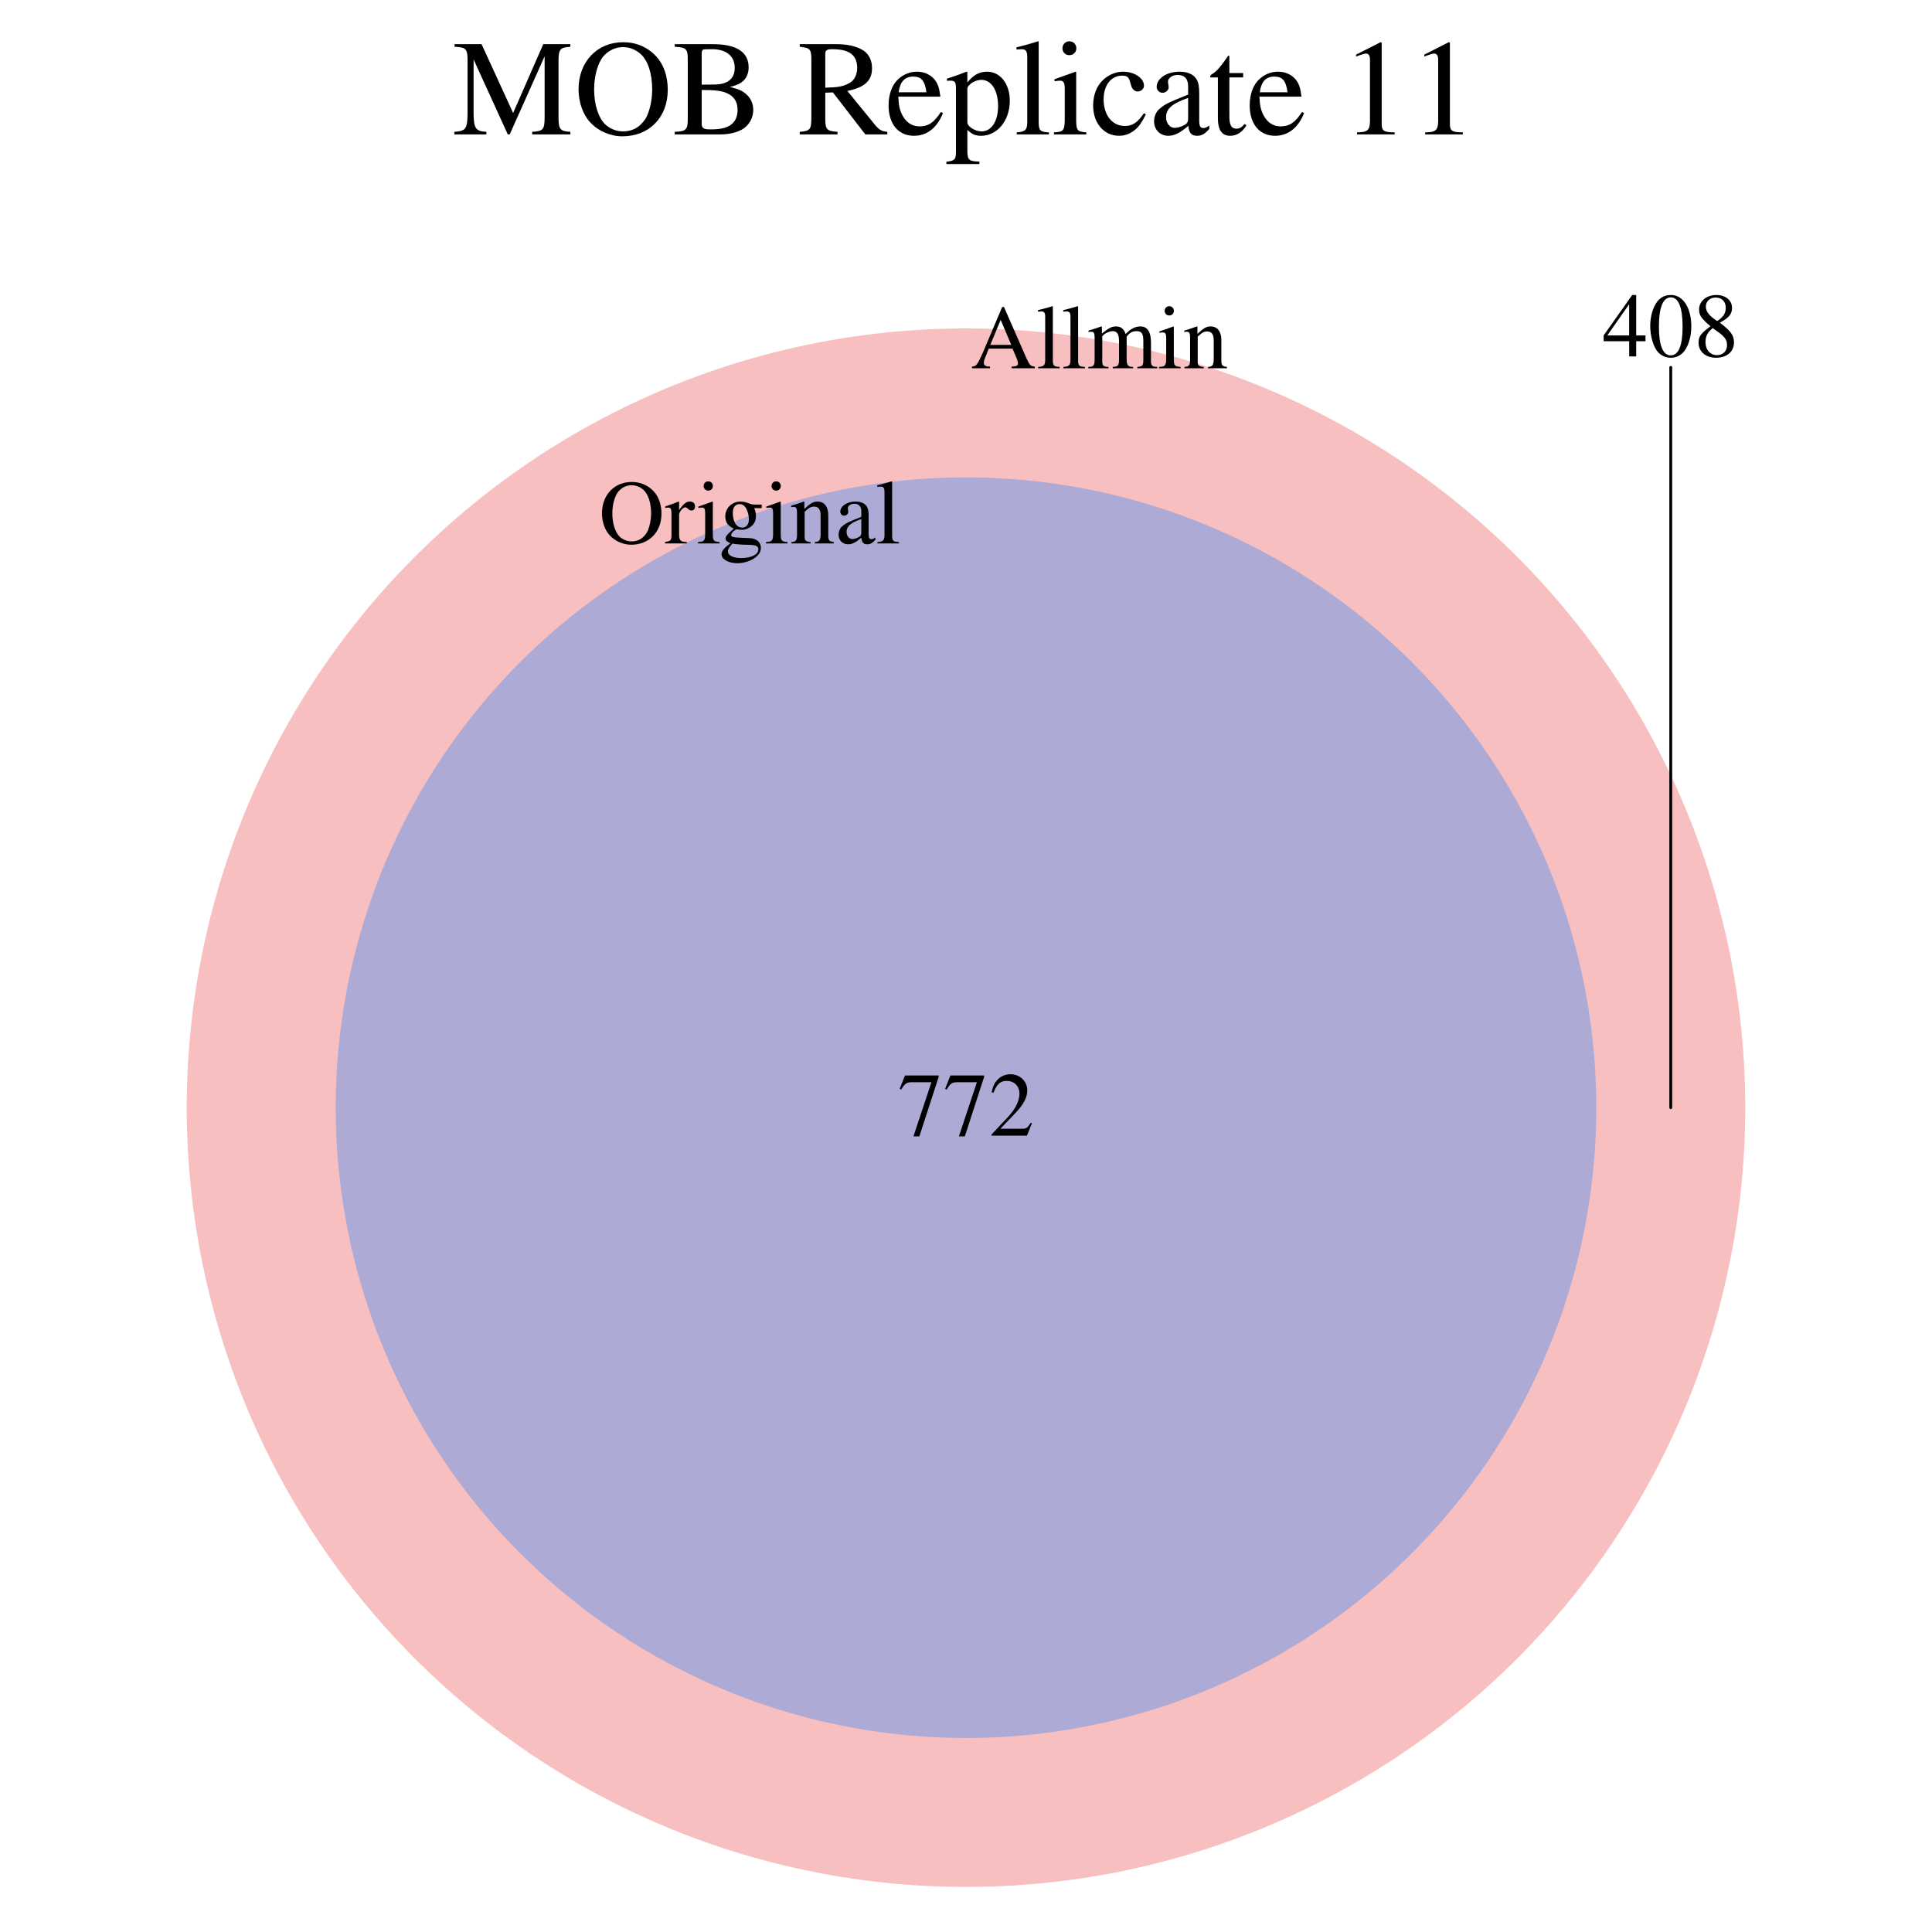 <?xml version="1.0" encoding="UTF-8"?>
<svg xmlns="http://www.w3.org/2000/svg" xmlns:xlink="http://www.w3.org/1999/xlink" width="510pt" height="510pt" viewBox="0 0 510 510" version="1.1">
<defs>
<g>
<symbol overflow="visible" id="glyph0-0">
<path style="stroke:none;" d=""/>
</symbol>
<symbol overflow="visible" id="glyph0-1">
<path style="stroke:none;" d="M 10.781 -15.891 L 1.891 -15.891 L 0.484 -12.359 L 0.891 -12.172 C 1.875 -13.781 2.328 -14.094 3.672 -14.109 L 8.875 -14.109 L 4.125 0.188 L 5.688 0.188 L 10.781 -15.5 Z M 10.781 -15.891 "/>
</symbol>
<symbol overflow="visible" id="glyph0-2">
<path style="stroke:none;" d="M 11.406 -3.281 L 11.094 -3.406 C 10.203 -2.016 9.938 -1.844 8.812 -1.828 L 3.078 -1.828 L 7.109 -6.047 C 9.234 -8.281 10.172 -10.109 10.172 -11.969 C 10.172 -14.375 8.234 -16.219 5.734 -16.219 C 4.422 -16.219 3.172 -15.703 2.281 -14.734 C 1.516 -13.922 1.156 -13.156 0.75 -11.453 L 1.25 -11.328 C 2.203 -13.688 3.047 -14.453 4.734 -14.453 C 6.766 -14.453 8.109 -13.078 8.109 -11.062 C 8.109 -9.172 7.016 -6.953 4.984 -4.828 L 0.719 -0.281 L 0.719 0 L 10.078 0 Z M 11.406 -3.281 "/>
</symbol>
<symbol overflow="visible" id="glyph0-3">
<path style="stroke:none;" d="M 11.328 -5.547 L 8.875 -5.547 L 8.875 -16.219 L 7.828 -16.219 L 0.281 -5.547 L 0.281 -4.016 L 7.031 -4.016 L 7.031 0 L 8.875 0 L 8.875 -4.016 L 11.328 -4.016 Z M 7.016 -5.547 L 1.25 -5.547 L 7.016 -13.781 Z M 7.016 -5.547 "/>
</symbol>
<symbol overflow="visible" id="glyph0-4">
<path style="stroke:none;" d="M 6.094 -16.219 C 4.781 -16.219 3.766 -15.844 2.875 -14.969 C 1.484 -13.625 0.578 -10.875 0.578 -8.062 C 0.578 -5.422 1.375 -2.641 2.5 -1.297 C 3.391 -0.234 4.609 0.344 6 0.344 C 7.219 0.344 8.25 -0.078 9.125 -0.906 C 10.516 -2.234 11.422 -5.016 11.422 -7.922 C 11.422 -12.844 9.234 -16.219 6.094 -16.219 Z M 6.031 -15.594 C 8.047 -15.594 9.125 -12.891 9.125 -7.875 C 9.125 -2.859 8.062 -0.281 6 -0.281 C 3.938 -0.281 2.875 -2.859 2.875 -7.844 C 2.875 -12.953 3.953 -15.594 6.031 -15.594 Z M 6.031 -15.594 "/>
</symbol>
<symbol overflow="visible" id="glyph0-5">
<path style="stroke:none;" d="M 6.953 -8.906 C 9.359 -10.203 10.172 -11.188 10.172 -12.812 C 10.172 -14.812 8.469 -16.219 6.047 -16.219 C 3.438 -16.219 1.484 -14.609 1.484 -12.438 C 1.484 -10.875 1.938 -10.172 4.469 -7.969 C 1.844 -5.969 1.344 -5.281 1.344 -3.625 C 1.344 -1.266 3.219 0.344 5.953 0.344 C 8.828 0.344 10.688 -1.25 10.688 -3.719 C 10.688 -5.562 9.859 -6.719 6.953 -8.906 Z M 6.531 -6.438 C 8.281 -5.188 8.859 -4.312 8.859 -2.969 C 8.859 -1.422 7.781 -0.344 6.219 -0.344 C 4.391 -0.344 3.172 -1.734 3.172 -3.797 C 3.172 -5.359 3.672 -6.344 5.094 -7.484 Z M 6.266 -9.344 C 4.125 -10.734 3.266 -11.828 3.266 -13.172 C 3.266 -14.562 4.344 -15.547 5.859 -15.547 C 7.484 -15.547 8.516 -14.5 8.516 -12.844 C 8.516 -11.375 7.891 -10.422 6.266 -9.344 Z M 6.266 -9.344 "/>
</symbol>
<symbol overflow="visible" id="glyph0-6">
<path style="stroke:none;" d="M 16.938 -0.453 C 15.859 -0.531 15.625 -0.766 14.781 -2.547 L 8.812 -16.172 L 8.328 -16.172 L 3.344 -4.391 C 1.797 -0.891 1.516 -0.5 0.359 -0.453 L 0.359 0 L 5.109 0 L 5.109 -0.453 C 3.953 -0.453 3.484 -0.75 3.484 -1.438 C 3.484 -1.734 3.547 -2.062 3.672 -2.375 L 4.781 -5.188 L 11.062 -5.188 L 12.047 -2.875 C 12.344 -2.234 12.5 -1.609 12.5 -1.266 C 12.5 -0.672 12.094 -0.484 10.828 -0.453 L 10.828 0 L 16.938 0 Z M 5.188 -6.172 L 7.938 -12.766 L 10.734 -6.172 Z M 5.188 -6.172 "/>
</symbol>
<symbol overflow="visible" id="glyph0-7">
<path style="stroke:none;" d="M 0.5 0 L 6.172 0 L 6.172 -0.359 C 4.656 -0.438 4.391 -0.672 4.375 -2.016 L 4.375 -16.344 L 4.266 -16.391 C 3.047 -16.016 2.156 -15.75 0.453 -15.344 L 0.453 -14.953 L 0.594 -14.953 C 0.859 -14.969 1.156 -15 1.344 -15 C 2.109 -15 2.359 -14.656 2.359 -13.531 L 2.359 -2.094 C 2.328 -0.797 1.984 -0.453 0.5 -0.359 Z M 0.5 0 "/>
</symbol>
<symbol overflow="visible" id="glyph0-8">
<path style="stroke:none;" d="M 0.391 0 L 5.719 0 L 5.719 -0.359 C 4.484 -0.391 4.109 -0.641 4.078 -1.609 L 4.078 -8.375 C 4.078 -8.422 4.266 -8.656 4.438 -8.828 C 5.047 -9.391 6.078 -9.797 6.906 -9.797 C 7.969 -9.797 8.5 -8.953 8.5 -7.266 L 8.5 -2.062 C 8.453 -0.703 8.203 -0.438 6.859 -0.359 L 6.859 0 L 12.234 0 L 12.234 -0.359 C 10.891 -0.359 10.562 -0.75 10.516 -2.281 L 10.516 -8.328 C 11.234 -9.359 12 -9.797 13.125 -9.797 C 14.5 -9.797 14.922 -9.141 14.922 -7.156 L 14.922 -2.094 C 14.875 -0.672 14.734 -0.5 13.344 -0.359 L 13.344 0 L 18.594 0 L 18.594 -0.359 L 17.969 -0.406 C 17.203 -0.531 16.938 -0.891 16.938 -1.828 L 16.938 -6.766 C 16.938 -9.594 16.016 -11.047 14.156 -11.047 C 12.766 -11.047 11.547 -10.422 10.25 -9.031 C 9.812 -10.391 9 -11.047 7.703 -11.047 C 6.625 -11.047 5.969 -10.734 3.984 -9.188 L 3.984 -10.984 L 3.812 -11.047 C 2.547 -10.578 1.734 -10.312 0.453 -9.953 L 0.453 -9.547 C 0.75 -9.625 0.953 -9.641 1.219 -9.641 C 1.844 -9.641 2.062 -9.266 2.062 -8.109 L 2.062 -2.047 C 2.016 -0.703 1.703 -0.359 0.391 -0.359 Z M 0.391 0 "/>
</symbol>
<symbol overflow="visible" id="glyph0-9">
<path style="stroke:none;" d="M 0.391 0 L 6.078 0 L 6.078 -0.359 C 4.484 -0.484 4.312 -0.703 4.297 -2.453 L 4.297 -10.969 L 4.203 -11.047 L 0.484 -9.719 L 0.484 -9.359 L 0.672 -9.391 C 0.953 -9.438 1.25 -9.453 1.484 -9.453 C 2.062 -9.453 2.281 -9.078 2.281 -8.016 L 2.281 -2.453 C 2.234 -0.672 2.016 -0.438 0.391 -0.359 Z M 3.078 -16.391 C 2.422 -16.391 1.875 -15.844 1.875 -15.172 C 1.875 -14.469 2.406 -13.938 3.078 -13.938 C 3.797 -13.938 4.312 -14.469 4.312 -15.172 C 4.312 -15.859 3.766 -16.391 3.078 -16.391 Z M 3.078 -16.391 "/>
</symbol>
<symbol overflow="visible" id="glyph0-10">
<path style="stroke:none;" d="M 0.438 0 L 5.516 0 L 5.516 -0.359 C 4.312 -0.438 3.938 -0.75 3.938 -1.609 L 3.938 -8.359 C 5.094 -9.438 5.609 -9.719 6.406 -9.719 C 7.578 -9.719 8.156 -8.969 8.156 -7.391 L 8.156 -2.375 C 8.109 -0.812 7.828 -0.438 6.641 -0.359 L 6.641 0 L 11.641 0 L 11.641 -0.359 C 10.469 -0.484 10.203 -0.766 10.172 -1.938 L 10.172 -7.438 C 10.172 -9.703 9.125 -11.047 7.344 -11.047 C 6.234 -11.047 5.5 -10.625 3.859 -9.094 L 3.859 -10.984 L 3.703 -11.047 C 2.453 -10.578 1.625 -10.312 0.391 -9.953 L 0.391 -9.547 C 0.547 -9.625 0.766 -9.641 1.031 -9.641 C 1.703 -9.641 1.922 -9.281 1.922 -8.109 L 1.922 -2.156 C 1.891 -0.75 1.625 -0.438 0.438 -0.359 Z M 0.438 0 "/>
</symbol>
<symbol overflow="visible" id="glyph0-11">
<path style="stroke:none;" d="M 8.656 -16.219 C 4.078 -16.219 0.812 -12.797 0.812 -7.938 C 0.812 -5.688 1.578 -3.484 2.875 -2.109 C 4.266 -0.594 6.406 0.344 8.516 0.344 C 13.25 0.344 16.516 -3 16.516 -7.844 C 16.516 -10.219 15.812 -12.281 14.5 -13.703 C 12.984 -15.359 10.969 -16.219 8.656 -16.219 Z M 8.656 -15.359 C 9.766 -15.359 10.875 -14.922 11.734 -14.156 C 13.031 -12.984 13.781 -10.734 13.781 -7.875 C 13.781 -6.453 13.484 -4.797 12.984 -3.547 C 12.766 -2.953 12.359 -2.359 11.812 -1.797 C 10.969 -0.953 9.891 -0.531 8.609 -0.531 C 7.516 -0.531 6.438 -0.953 5.562 -1.703 C 4.344 -2.812 3.547 -5.234 3.547 -7.891 C 3.547 -10.344 4.219 -12.672 5.234 -13.797 C 6.172 -14.828 7.344 -15.359 8.656 -15.359 Z M 8.656 -15.359 "/>
</symbol>
<symbol overflow="visible" id="glyph0-12">
<path style="stroke:none;" d="M 0.125 0 L 5.875 0 L 5.875 -0.359 C 4.266 -0.406 3.891 -0.75 3.844 -2.156 L 3.844 -7.562 C 3.844 -8.328 4.844 -9.531 5.516 -9.531 C 5.656 -9.531 5.875 -9.406 6.141 -9.172 C 6.5 -8.812 6.797 -8.688 7.109 -8.688 C 7.688 -8.688 8.047 -9.094 8.047 -9.766 C 8.047 -10.562 7.531 -11.047 6.719 -11.047 C 5.719 -11.047 5.047 -10.516 3.844 -8.781 L 3.844 -10.984 L 3.719 -11.047 C 2.375 -10.516 1.516 -10.172 0.172 -9.75 L 0.172 -9.359 C 0.5 -9.438 0.719 -9.453 1.016 -9.453 C 1.609 -9.453 1.828 -9.078 1.828 -8.016 L 1.828 -2.016 C 1.781 -0.766 1.625 -0.625 0.125 -0.359 Z M 0.125 0 "/>
</symbol>
<symbol overflow="visible" id="glyph0-13">
<path style="stroke:none;" d="M 11.281 -9.312 L 11.281 -10.25 L 9.438 -10.25 C 8.922 -10.25 8.594 -10.312 8.109 -10.484 L 7.578 -10.688 C 6.953 -10.922 6.281 -11.047 5.656 -11.047 C 3.438 -11.047 1.656 -9.344 1.656 -7.125 C 1.656 -5.609 2.281 -4.703 3.891 -3.906 L 3.266 -3.344 C 2.766 -2.859 2.469 -2.594 2.406 -2.5 C 1.891 -1.969 1.75 -1.703 1.75 -1.297 C 1.75 -0.766 2.016 -0.5 3.031 -0.031 C 1.297 1.219 0.672 2.016 0.672 2.906 C 0.672 4.172 2.516 5.234 4.828 5.234 C 6.625 5.234 8.5 4.609 9.75 3.594 C 10.656 2.859 11.062 2.094 11.062 1.172 C 11.062 -0.312 9.938 -1.297 8.156 -1.391 L 5.062 -1.531 C 3.766 -1.578 3.188 -1.797 3.188 -2.188 C 3.188 -2.656 3.984 -3.5 4.625 -3.703 C 5.5 -3.625 5.953 -3.578 6 -3.578 C 6.891 -3.578 7.844 -3.938 8.594 -4.578 C 9.391 -5.25 9.75 -6.094 9.75 -7.297 C 9.75 -7.984 9.625 -8.547 9.281 -9.312 Z M 3.531 0.047 C 4.344 0.219 6.219 0.359 7.438 0.359 C 9.594 0.359 10.391 0.672 10.391 1.531 C 10.391 2.922 8.562 3.859 5.859 3.859 C 3.719 3.859 2.359 3.172 2.359 2.109 C 2.359 1.562 2.562 1.203 3.531 0.047 Z M 3.641 -8.109 C 3.641 -9.531 4.312 -10.375 5.422 -10.375 C 6.172 -10.375 6.797 -9.953 7.172 -9.234 C 7.625 -8.406 7.891 -7.312 7.891 -6.359 C 7.891 -5.016 7.219 -4.172 6.125 -4.172 C 4.625 -4.172 3.641 -5.734 3.641 -8.047 Z M 3.641 -8.109 "/>
</symbol>
<symbol overflow="visible" id="glyph0-14">
<path style="stroke:none;" d="M 10.609 -1.578 C 10.203 -1.25 9.906 -1.125 9.547 -1.125 C 9 -1.125 8.828 -1.469 8.828 -2.516 L 8.828 -7.203 C 8.828 -8.453 8.719 -9.141 8.359 -9.719 C 7.828 -10.578 6.797 -11.047 5.375 -11.047 C 3.125 -11.047 1.344 -9.859 1.344 -8.359 C 1.344 -7.797 1.797 -7.312 2.375 -7.312 C 2.953 -7.312 3.453 -7.797 3.453 -8.328 C 3.453 -8.422 3.438 -8.547 3.406 -8.719 C 3.359 -8.922 3.344 -9.125 3.344 -9.281 C 3.344 -9.938 4.109 -10.469 5.062 -10.469 C 6.234 -10.469 6.891 -9.766 6.891 -8.469 L 6.891 -7.016 C 3.219 -5.547 2.781 -5.328 1.75 -4.422 C 1.219 -3.938 0.891 -3.125 0.891 -2.328 C 0.891 -0.812 1.938 0.234 3.406 0.234 C 4.469 0.234 5.453 -0.266 6.906 -1.516 C 7.031 -0.234 7.469 0.234 8.453 0.234 C 9.266 0.234 9.766 -0.047 10.609 -0.953 Z M 6.891 -2.953 C 6.891 -2.234 6.766 -1.969 6.266 -1.688 C 5.656 -1.344 5.016 -1.156 4.516 -1.156 C 3.672 -1.156 3 -1.969 3 -3 L 3 -3.094 C 3.031 -4.531 4.078 -5.453 6.891 -6.438 Z M 6.891 -2.953 "/>
</symbol>
<symbol overflow="visible" id="glyph1-0">
<path style="stroke:none;" d=""/>
</symbol>
<symbol overflow="visible" id="glyph1-1">
<path style="stroke:none;" d="M 31.062 -23.828 L 23.906 -23.828 L 15.953 -5.656 L 7.625 -23.828 L 0.5 -23.828 L 0.5 -23.141 C 3.453 -23 3.859 -22.609 3.922 -19.906 L 3.922 -5.297 C 3.859 -1.469 3.391 -0.859 0.438 -0.688 L 0.438 0 L 8.891 0 L 8.891 -0.688 C 6.125 -0.828 5.578 -1.578 5.516 -5.297 L 5.516 -19.797 L 14.547 0 L 15.047 0 L 24.266 -20.625 L 24.266 -4.312 C 24.234 -1.266 23.828 -0.859 20.984 -0.688 L 20.984 0 L 31.062 0 L 31.062 -0.688 C 28.469 -0.828 28.016 -1.328 27.938 -3.922 L 27.938 -19.906 C 28.016 -22.5 28.438 -22.969 31.062 -23.141 Z M 31.062 -23.828 "/>
</symbol>
<symbol overflow="visible" id="glyph1-2">
<path style="stroke:none;" d="M 13 -24.344 C 6.125 -24.344 1.219 -19.188 1.219 -11.922 C 1.219 -8.531 2.375 -5.219 4.312 -3.172 C 6.406 -0.906 9.609 0.5 12.781 0.5 C 19.875 0.5 24.766 -4.5 24.766 -11.766 C 24.766 -15.344 23.719 -18.438 21.75 -20.562 C 19.469 -23.047 16.453 -24.344 13 -24.344 Z M 13 -23.047 C 14.656 -23.047 16.312 -22.391 17.609 -21.234 C 19.547 -19.469 20.656 -16.094 20.656 -11.812 C 20.656 -9.688 20.234 -7.203 19.469 -5.328 C 19.156 -4.422 18.547 -3.531 17.719 -2.703 C 16.453 -1.438 14.828 -0.797 12.922 -0.797 C 11.266 -0.797 9.641 -1.438 8.359 -2.562 C 6.516 -4.219 5.328 -7.844 5.328 -11.844 C 5.328 -15.516 6.344 -19.016 7.844 -20.703 C 9.25 -22.25 11.016 -23.047 13 -23.047 Z M 13 -23.047 "/>
</symbol>
<symbol overflow="visible" id="glyph1-3">
<path style="stroke:none;" d="M 0.609 -23.141 C 3.641 -22.969 4.031 -22.609 4.062 -19.906 L 4.062 -3.922 C 4.031 -1.219 3.562 -0.797 0.609 -0.688 L 0.609 0 L 12.641 0 C 15.406 0 18 -0.75 19.328 -1.984 C 20.625 -3.125 21.344 -4.75 21.344 -6.484 C 21.344 -8.062 20.734 -9.5 19.578 -10.547 C 18.5 -11.516 17.531 -11.953 15.188 -12.531 C 17.062 -13 17.812 -13.359 18.688 -14.109 C 19.578 -14.906 20.125 -16.203 20.125 -17.719 C 20.125 -21.75 16.891 -23.828 10.688 -23.828 L 0.609 -23.828 Z M 7.734 -11.734 C 11.234 -11.734 12.891 -11.516 14.188 -10.984 C 16.234 -10.156 17.203 -8.672 17.203 -6.438 C 17.203 -4.5 16.453 -3.094 15.016 -2.266 C 13.859 -1.625 12.391 -1.328 10.016 -1.328 C 8.25 -1.328 7.734 -1.656 7.734 -2.812 Z M 7.734 -13.141 L 7.734 -21.422 C 7.781 -22.219 7.922 -22.422 8.531 -22.469 L 10.109 -22.5 C 14.109 -22.609 16.453 -20.766 16.453 -17.562 C 16.453 -14.719 14.609 -13.219 11.156 -13.172 Z M 7.734 -13.141 "/>
</symbol>
<symbol overflow="visible" id="glyph1-4">
<path style="stroke:none;" d=""/>
</symbol>
<symbol overflow="visible" id="glyph1-5">
<path style="stroke:none;" d="M 23.719 -0.688 C 22.359 -0.797 21.641 -1.156 20.594 -2.375 L 13.172 -11.484 C 17.75 -12.391 19.688 -14.188 19.688 -17.5 C 19.688 -19.047 19.219 -20.375 18.281 -21.422 C 16.922 -22.891 13.891 -23.828 10.547 -23.828 L 0.609 -23.828 L 0.609 -23.141 C 3.281 -22.859 3.641 -22.531 3.672 -19.906 L 3.672 -4.312 C 3.641 -1.266 3.312 -0.906 0.609 -0.688 L 0.609 0 L 10.578 0 L 10.578 -0.688 C 7.812 -0.859 7.375 -1.297 7.344 -3.922 L 7.344 -11.016 L 9.359 -11.094 L 17.922 0 L 23.719 0 Z M 7.344 -21.203 C 7.344 -22.219 7.734 -22.5 9.188 -22.5 C 13.688 -22.5 15.766 -20.953 15.766 -17.562 C 15.766 -15.766 15.016 -14.25 13.719 -13.578 C 12.062 -12.641 10.797 -12.422 7.344 -12.344 Z M 7.344 -21.203 "/>
</symbol>
<symbol overflow="visible" id="glyph1-6">
<path style="stroke:none;" d="M 14.688 -5.906 C 12.953 -3.172 11.406 -2.125 9.109 -2.125 C 7.062 -2.125 5.516 -3.172 4.469 -5.219 C 3.812 -6.594 3.562 -7.734 3.484 -9.969 L 14.578 -9.969 C 14.297 -12.312 13.938 -13.359 13.031 -14.516 C 11.953 -15.797 10.297 -16.562 8.422 -16.562 C 6.625 -16.562 4.938 -15.906 3.562 -14.688 C 1.875 -13.219 0.906 -10.656 0.906 -7.703 C 0.906 -2.734 3.484 0.359 7.625 0.359 C 11.047 0.359 13.75 -1.766 15.266 -5.656 Z M 3.562 -11.125 C 3.953 -13.938 5.188 -15.266 7.375 -15.266 C 9.578 -15.266 10.438 -14.25 10.906 -11.125 Z M 3.562 -11.125 "/>
</symbol>
<symbol overflow="visible" id="glyph1-7">
<path style="stroke:none;" d="M 0.188 7.812 L 8.891 7.812 L 8.891 7.156 C 6.188 7.125 5.766 6.766 5.719 4.469 L 5.719 -1.188 C 7.016 0 7.844 0.359 9.359 0.359 C 13.641 0.359 16.922 -3.672 16.922 -8.891 C 16.922 -13.359 14.406 -16.562 10.906 -16.562 C 8.891 -16.562 7.312 -15.703 5.719 -13.719 L 5.719 -16.484 L 5.516 -16.562 C 3.562 -15.797 2.297 -15.344 0.328 -14.719 L 0.328 -14.141 C 0.641 -14.188 0.859 -14.188 1.219 -14.188 C 2.453 -14.188 2.703 -13.828 2.703 -12.125 L 2.703 4.719 C 2.703 6.625 2.297 6.984 0.188 7.203 Z M 5.719 -12.031 C 5.719 -13.109 7.734 -14.406 9.391 -14.406 C 12.062 -14.406 13.828 -11.656 13.828 -7.453 C 13.828 -3.484 12.062 -0.797 9.469 -0.797 C 7.781 -0.797 5.719 -2.094 5.719 -3.172 Z M 5.719 -12.031 "/>
</symbol>
<symbol overflow="visible" id="glyph1-8">
<path style="stroke:none;" d="M 0.75 0 L 9.25 0 L 9.25 -0.547 C 6.984 -0.641 6.594 -1.016 6.547 -3.031 L 6.547 -24.516 L 6.406 -24.594 C 4.578 -24.016 3.234 -23.609 0.688 -23 L 0.688 -22.422 L 0.906 -22.422 C 1.297 -22.469 1.734 -22.5 2.016 -22.5 C 3.172 -22.5 3.531 -22 3.531 -20.297 L 3.531 -3.125 C 3.484 -1.188 2.984 -0.688 0.75 -0.547 Z M 0.75 0 "/>
</symbol>
<symbol overflow="visible" id="glyph1-9">
<path style="stroke:none;" d="M 0.578 0 L 9.109 0 L 9.109 -0.547 C 6.734 -0.719 6.484 -1.047 6.438 -3.672 L 6.438 -16.453 L 6.297 -16.562 L 0.719 -14.578 L 0.719 -14.047 L 1.016 -14.078 C 1.438 -14.141 1.875 -14.188 2.234 -14.188 C 3.094 -14.188 3.422 -13.609 3.422 -12.031 L 3.422 -3.672 C 3.344 -1.016 3.031 -0.641 0.578 -0.547 Z M 4.609 -24.594 C 3.641 -24.594 2.812 -23.766 2.812 -22.75 C 2.812 -21.703 3.594 -20.922 4.609 -20.922 C 5.688 -20.922 6.484 -21.703 6.484 -22.75 C 6.484 -23.797 5.656 -24.594 4.609 -24.594 Z M 4.609 -24.594 "/>
</symbol>
<symbol overflow="visible" id="glyph1-10">
<path style="stroke:none;" d="M 14.328 -5.609 C 12.594 -3.094 11.297 -2.234 9.25 -2.234 C 5.938 -2.234 3.672 -5.109 3.672 -9.25 C 3.672 -13 5.656 -15.516 8.562 -15.516 C 9.859 -15.516 10.328 -15.156 10.688 -13.781 L 10.906 -13 C 11.203 -11.953 11.844 -11.344 12.641 -11.344 C 13.578 -11.344 14.328 -12.031 14.328 -12.859 C 14.328 -14.875 11.812 -16.562 8.781 -16.562 C 7.016 -16.562 5.188 -15.844 3.703 -14.547 C 1.906 -12.953 0.906 -10.516 0.906 -7.625 C 0.906 -2.984 3.75 0.359 7.734 0.359 C 9.359 0.359 10.797 -0.219 12.094 -1.328 C 13.062 -2.156 13.75 -3.172 14.828 -5.297 Z M 14.328 -5.609 "/>
</symbol>
<symbol overflow="visible" id="glyph1-11">
<path style="stroke:none;" d="M 15.906 -2.375 C 15.297 -1.875 14.875 -1.688 14.328 -1.688 C 13.5 -1.688 13.25 -2.203 13.25 -3.781 L 13.25 -10.797 C 13.25 -12.672 13.062 -13.719 12.531 -14.578 C 11.734 -15.875 10.188 -16.562 8.062 -16.562 C 4.688 -16.562 2.016 -14.797 2.016 -12.531 C 2.016 -11.703 2.703 -10.984 3.562 -10.984 C 4.422 -10.984 5.188 -11.703 5.188 -12.484 C 5.188 -12.641 5.141 -12.812 5.109 -13.062 C 5.047 -13.391 5 -13.688 5 -13.938 C 5 -14.906 6.156 -15.703 7.594 -15.703 C 9.359 -15.703 10.328 -14.656 10.328 -12.703 L 10.328 -10.516 C 4.828 -8.312 4.172 -7.984 2.625 -6.625 C 1.844 -5.906 1.328 -4.688 1.328 -3.484 C 1.328 -1.219 2.922 0.359 5.109 0.359 C 6.703 0.359 8.172 -0.391 10.375 -2.266 C 10.547 -0.359 11.203 0.359 12.672 0.359 C 13.891 0.359 14.656 -0.078 15.906 -1.438 Z M 10.328 -4.422 C 10.328 -3.344 10.156 -2.953 9.391 -2.516 C 8.5 -2.016 7.531 -1.734 6.766 -1.734 C 5.516 -1.734 4.5 -2.953 4.5 -4.5 L 4.5 -4.641 C 4.531 -6.797 6.125 -8.172 10.328 -9.641 Z M 10.328 -4.422 "/>
</symbol>
<symbol overflow="visible" id="glyph1-12">
<path style="stroke:none;" d="M 9.188 -16.203 L 5.547 -16.203 L 5.547 -20.375 C 5.547 -20.734 5.469 -20.844 5.297 -20.844 C 3.203 -17.812 2.125 -16.594 1.078 -15.984 C 0.688 -15.734 0.469 -15.516 0.469 -15.297 C 0.469 -15.188 0.5 -15.125 0.609 -15.047 L 2.516 -15.047 L 2.516 -4.219 C 2.516 -1.188 3.594 0.359 5.719 0.359 C 7.484 0.359 8.859 -0.5 10.047 -2.375 L 9.578 -2.766 C 8.781 -1.844 8.203 -1.516 7.422 -1.516 C 6.078 -1.516 5.547 -2.484 5.547 -4.75 L 5.547 -15.047 L 9.188 -15.047 Z M 9.188 -16.203 "/>
</symbol>
<symbol overflow="visible" id="glyph1-13">
<path style="stroke:none;" d="M 4.25 0 L 14.188 0 L 14.188 -0.547 C 11.406 -0.547 10.797 -0.938 10.766 -2.656 L 10.766 -24.266 L 10.469 -24.344 L 4 -21.062 L 4 -20.562 C 5.406 -21.094 6.266 -21.344 6.594 -21.344 C 7.344 -21.344 7.672 -20.812 7.672 -19.656 L 7.672 -3.344 C 7.594 -1.078 6.984 -0.578 4.25 -0.547 Z M 4.25 0 "/>
</symbol>
</g>
</defs>
<g id="surface413">
<rect x="0" y="0" width="510" height="510" style="fill:rgb(100%,100%,100%);fill-opacity:1;stroke:none;"/>
<path style=" stroke:none;fill-rule:nonzero;fill:rgb(94.118%,50.196%,50.196%);fill-opacity:0.498;" d="M 460.699 292.398 L 460.699 291.539 L 460.695 291.109 L 460.691 290.676 L 460.684 289.816 L 460.68 289.383 L 460.656 288.094 L 460.645 287.66 L 460.637 287.23 L 460.613 286.371 L 460.598 285.938 L 460.586 285.508 L 460.555 284.648 L 460.539 284.215 L 460.441 282.066 L 460.418 281.633 L 460.348 280.344 L 460.238 278.625 L 460.207 278.195 L 460.18 277.766 L 460.117 276.906 L 460.082 276.477 L 460.051 276.047 L 459.98 275.188 L 459.941 274.758 L 459.906 274.328 L 459.867 273.898 L 459.828 273.473 L 459.785 273.043 L 459.746 272.613 L 459.66 271.754 L 459.617 271.328 L 459.574 270.898 L 459.527 270.469 L 459.48 270.043 L 459.387 269.184 L 459.336 268.758 L 459.285 268.328 L 459.234 267.902 L 459.184 267.473 L 459.133 267.047 L 459.078 266.617 L 458.969 265.766 L 458.91 265.336 L 458.855 264.91 L 458.797 264.484 L 458.738 264.055 L 458.68 263.629 L 458.367 261.5 L 458.102 259.797 L 457.82 258.094 L 457.746 257.672 L 457.676 257.246 L 457.602 256.82 L 457.523 256.398 L 457.449 255.973 L 457.371 255.551 L 457.293 255.125 L 457.215 254.703 L 457.137 254.277 L 457.055 253.855 L 456.977 253.434 L 456.895 253.008 L 456.809 252.586 L 456.727 252.164 L 456.383 250.477 L 456.023 248.789 L 455.934 248.371 L 455.746 247.527 L 455.652 247.109 L 455.555 246.688 L 455.461 246.266 L 455.266 245.43 L 455.168 245.008 L 454.863 243.754 L 454.762 243.332 L 454.66 242.914 L 454.344 241.66 L 454.238 241.246 L 454.129 240.828 L 454.023 240.41 L 453.914 239.992 L 453.801 239.578 L 453.691 239.16 L 453.578 238.746 L 453.465 238.328 L 453.238 237.5 L 453.121 237.082 L 453.008 236.668 L 452.891 236.254 L 452.77 235.84 L 452.652 235.426 L 452.289 234.184 L 452.168 233.773 L 452.043 233.359 L 451.922 232.945 L 451.797 232.535 L 451.668 232.121 L 451.543 231.711 L 451.414 231.297 L 451.289 230.887 L 451.156 230.477 L 450.898 229.656 L 450.5 228.426 L 450.363 228.016 L 450.23 227.605 L 450.094 227.199 L 449.957 226.789 L 449.816 226.383 L 449.68 225.973 L 449.258 224.754 L 449.117 224.344 L 448.828 223.531 L 448.684 223.129 L 448.395 222.316 L 448.246 221.91 L 448.098 221.508 L 447.949 221.102 L 447.801 220.699 L 447.648 220.297 L 447.496 219.891 L 447.039 218.684 L 446.727 217.879 L 446.57 217.48 L 446.414 217.078 L 446.254 216.676 L 446.098 216.277 L 445.938 215.875 L 445.777 215.477 L 445.613 215.078 L 445.453 214.68 L 444.961 213.484 L 444.793 213.086 L 444.629 212.688 L 444.461 212.293 L 444.293 211.895 L 444.121 211.5 L 443.953 211.102 L 443.266 209.523 L 443.09 209.129 L 442.918 208.734 L 442.742 208.34 L 442.562 207.949 L 442.387 207.555 L 442.207 207.164 L 442.031 206.77 L 441.852 206.379 L 441.668 205.988 L 441.488 205.598 L 440.938 204.426 L 440.754 204.039 L 440.57 203.648 L 440.383 203.262 L 440.195 202.871 L 439.82 202.098 L 439.246 200.938 L 439.055 200.555 L 438.863 200.168 L 438.668 199.781 L 438.477 199.398 L 438.281 199.016 L 438.086 198.629 L 437.887 198.246 L 437.691 197.863 L 437.492 197.48 L 437.293 197.102 L 437.094 196.719 L 436.891 196.336 L 436.691 195.957 L 436.488 195.578 L 436.285 195.195 L 436.082 194.816 L 435.668 194.059 L 435.465 193.68 L 435.258 193.305 L 435.047 192.926 L 434.84 192.551 L 434.629 192.172 L 433.785 190.672 L 433.355 189.922 L 433.141 189.551 L 432.926 189.176 L 432.711 188.805 L 431.836 187.32 L 431.613 186.949 L 431.395 186.578 L 430.949 185.844 L 430.727 185.473 L 430.5 185.105 L 430.277 184.738 L 429.824 184.004 L 429.594 183.641 L 429.367 183.273 L 429.137 182.91 L 428.91 182.543 L 428.68 182.18 L 428.445 181.816 L 428.215 181.453 L 427.98 181.09 L 427.75 180.73 L 427.516 180.367 L 427.281 180.008 L 427.043 179.645 L 426.809 179.285 L 426.094 178.207 L 425.855 177.852 L 425.613 177.492 L 425.129 176.781 L 424.887 176.422 L 424.402 175.711 L 424.156 175.359 L 423.91 175.004 L 423.664 174.652 L 423.418 174.297 L 423.168 173.945 L 422.922 173.594 L 422.172 172.539 L 421.918 172.191 L 421.668 171.84 L 420.652 170.449 L 420.395 170.102 L 420.141 169.758 L 419.883 169.41 L 419.367 168.723 L 419.105 168.379 L 418.848 168.035 L 418.324 167.348 L 418.062 167.008 L 417.797 166.664 L 417.535 166.324 L 416.738 165.305 L 416.473 164.969 L 416.207 164.629 L 414.859 162.949 L 414.586 162.613 L 414.316 162.281 L 414.043 161.945 L 413.496 161.281 L 413.219 160.949 L 412.945 160.617 L 412.668 160.289 L 412.391 159.957 L 411.836 159.301 L 411.555 158.973 L 411.277 158.645 L 410.996 158.316 L 410.715 157.992 L 410.434 157.664 L 410.148 157.34 L 409.867 157.016 L 409.297 156.367 L 409.012 156.047 L 408.727 155.723 L 408.441 155.402 L 407.863 154.762 L 407.578 154.441 L 407.285 154.121 L 406.996 153.801 L 406.707 153.484 L 406.414 153.168 L 406.125 152.852 L 405.539 152.219 L 405.242 151.902 L 404.949 151.59 L 404.652 151.273 L 404.359 150.961 L 403.766 150.336 L 403.465 150.027 L 403.168 149.715 L 402.867 149.406 L 402.57 149.098 L 401.969 148.48 L 401.664 148.172 L 401.363 147.863 L 401.059 147.559 L 400.758 147.254 L 400.148 146.645 L 399.84 146.34 L 399.535 146.039 L 399.227 145.734 L 398.922 145.434 L 397.996 144.531 L 397.684 144.234 L 397.375 143.934 L 395.812 142.449 L 395.496 142.156 L 395.184 141.863 L 394.234 140.984 L 393.914 140.695 L 393.598 140.402 L 393.277 140.113 L 392.961 139.824 L 392.32 139.246 L 392 138.961 L 391.676 138.672 L 391.355 138.387 L 390.707 137.816 L 390.383 137.535 L 390.059 137.25 L 389.41 136.688 L 388.426 135.844 L 387.77 135.289 L 387.441 135.008 L 387.113 134.73 L 386.781 134.457 L 386.449 134.18 L 385.121 133.086 L 384.785 132.812 L 384.453 132.543 L 384.117 132.27 L 383.109 131.461 L 382.77 131.195 L 382.434 130.926 L 381.074 129.863 L 380.395 129.34 L 379.707 128.816 L 379.367 128.555 L 379.023 128.293 L 378.336 127.777 L 377.988 127.52 L 377.645 127.262 L 377.297 127.004 L 376.949 126.75 L 376.602 126.492 L 375.559 125.73 L 375.211 125.48 L 374.859 125.23 L 374.508 124.977 L 374.156 124.727 L 373.809 124.48 L 373.453 124.23 L 373.102 123.984 L 372.75 123.734 L 372.395 123.488 L 372.043 123.242 L 371.688 123 L 371.332 122.754 L 370.266 122.027 L 369.906 121.785 L 369.551 121.547 L 369.191 121.309 L 368.832 121.066 L 368.473 120.828 L 368.113 120.594 L 367.754 120.355 L 367.395 120.121 L 367.031 119.887 L 366.672 119.652 L 365.945 119.184 L 364.492 118.262 L 364.125 118.031 L 363.762 117.805 L 362.293 116.898 L 361.559 116.453 L 361.188 116.23 L 360.82 116.008 L 360.449 115.785 L 360.082 115.566 L 359.711 115.344 L 359.34 115.125 L 358.969 114.91 L 358.594 114.691 L 358.223 114.473 L 357.852 114.258 L 357.102 113.828 L 356.73 113.617 L 356.355 113.402 L 355.98 113.191 L 355.602 112.98 L 354.852 112.559 L 354.473 112.352 L 354.098 112.145 L 352.961 111.523 L 351.445 110.711 L 351.062 110.508 L 350.68 110.309 L 350.301 110.109 L 349.152 109.512 L 348.387 109.121 L 348 108.926 L 347.234 108.535 L 345.688 107.77 L 345.301 107.582 L 344.914 107.391 L 344.141 107.016 L 343.75 106.832 L 343.363 106.645 L 341.801 105.91 L 340.238 105.191 L 339.844 105.012 L 339.453 104.836 L 338.664 104.484 L 338.273 104.309 L 337.879 104.137 L 337.484 103.961 L 337.09 103.789 L 336.691 103.617 L 336.297 103.445 L 335.902 103.277 L 335.504 103.109 L 335.109 102.941 L 334.711 102.773 L 334.316 102.605 L 332.324 101.785 L 331.922 101.625 L 331.125 101.305 L 330.723 101.145 L 330.324 100.988 L 329.922 100.828 L 329.117 100.516 L 328.715 100.363 L 328.312 100.207 L 327.105 99.75 L 326.703 99.602 L 326.297 99.453 L 325.895 99.301 L 325.488 99.156 L 325.082 99.008 L 324.68 98.859 L 323.461 98.426 L 323.055 98.285 L 322.648 98.141 L 322.242 98 L 321.832 97.859 L 321.426 97.719 L 321.02 97.582 L 320.609 97.445 L 320.203 97.309 L 319.383 97.035 L 318.973 96.902 L 318.566 96.77 L 317.336 96.371 L 316.922 96.242 L 315.691 95.855 L 315.277 95.73 L 314.867 95.605 L 314.453 95.48 L 314.043 95.355 L 313.629 95.23 L 312.387 94.867 L 311.977 94.746 L 311.562 94.629 L 311.145 94.512 L 309.902 94.16 L 309.488 94.047 L 309.07 93.934 L 308.656 93.82 L 308.238 93.711 L 307.824 93.598 L 306.988 93.379 L 306.574 93.27 L 306.156 93.164 L 305.738 93.055 L 304.902 92.844 L 304.484 92.742 L 304.066 92.637 L 303.23 92.434 L 302.809 92.332 L 301.973 92.137 L 301.551 92.035 L 301.133 91.941 L 300.711 91.844 L 300.293 91.75 L 299.871 91.652 L 299.453 91.559 L 299.031 91.469 L 298.609 91.375 L 297.766 91.195 L 297.348 91.105 L 296.926 91.02 L 296.504 90.93 L 296.082 90.844 L 295.656 90.758 L 295.234 90.672 L 293.969 90.426 L 293.543 90.344 L 293.121 90.262 L 292.699 90.184 L 292.273 90.105 L 291.852 90.027 L 291.426 89.949 L 291.004 89.875 L 290.152 89.727 L 289.73 89.652 L 289.305 89.582 L 288.879 89.508 L 288.453 89.438 L 288.031 89.367 L 287.18 89.234 L 286.754 89.164 L 286.328 89.098 L 285.902 89.035 L 285.477 88.969 L 285.051 88.906 L 284.621 88.844 L 284.195 88.781 L 283.77 88.723 L 283.344 88.66 L 282.918 88.602 L 282.488 88.547 L 282.062 88.488 L 281.637 88.434 L 281.207 88.375 L 280.781 88.32 L 280.355 88.27 L 279.926 88.215 L 279.5 88.164 L 278.641 88.062 L 278.215 88.016 L 277.785 87.965 L 277.359 87.918 L 276.93 87.871 L 276.5 87.828 L 276.074 87.781 L 274.785 87.652 L 274.359 87.613 L 272.641 87.457 L 271.781 87.387 L 271.355 87.352 L 270.926 87.316 L 268.777 87.16 L 268.348 87.133 L 267.914 87.105 L 267.484 87.078 L 267.055 87.055 L 266.625 87.027 L 265.766 86.98 L 265.336 86.961 L 264.906 86.938 L 264.477 86.918 L 264.043 86.898 L 263.613 86.879 L 262.324 86.832 L 261.891 86.816 L 261.461 86.801 L 260.602 86.777 L 260.168 86.766 L 259.738 86.754 L 258.879 86.738 L 258.445 86.73 L 257.586 86.715 L 257.152 86.711 L 256.293 86.703 L 255.863 86.703 L 255.43 86.699 L 254.57 86.699 L 254.137 86.703 L 253.707 86.703 L 252.848 86.711 L 252.414 86.715 L 251.555 86.73 L 251.121 86.738 L 250.262 86.754 L 249.832 86.766 L 249.398 86.777 L 248.539 86.801 L 248.109 86.816 L 247.676 86.832 L 246.387 86.879 L 245.957 86.898 L 245.523 86.918 L 245.094 86.938 L 244.664 86.961 L 244.234 86.98 L 243.375 87.027 L 242.945 87.055 L 242.516 87.078 L 242.086 87.105 L 241.652 87.133 L 241.223 87.16 L 239.074 87.316 L 238.645 87.352 L 238.219 87.387 L 237.359 87.457 L 235.641 87.613 L 235.215 87.652 L 233.926 87.781 L 233.5 87.828 L 233.07 87.871 L 232.641 87.918 L 232.215 87.965 L 231.785 88.016 L 231.359 88.062 L 230.5 88.164 L 230.074 88.215 L 229.645 88.27 L 229.219 88.32 L 228.793 88.375 L 228.363 88.434 L 227.938 88.488 L 227.512 88.547 L 227.082 88.602 L 226.656 88.66 L 226.23 88.723 L 225.805 88.781 L 225.379 88.844 L 224.949 88.906 L 224.523 88.969 L 224.098 89.035 L 223.672 89.098 L 223.246 89.164 L 222.82 89.234 L 221.969 89.367 L 221.547 89.438 L 221.121 89.508 L 220.695 89.582 L 220.27 89.652 L 219.848 89.727 L 218.996 89.875 L 218.574 89.949 L 218.148 90.027 L 217.727 90.105 L 217.301 90.184 L 216.879 90.262 L 216.457 90.344 L 216.031 90.426 L 214.766 90.672 L 214.344 90.758 L 213.918 90.844 L 213.496 90.93 L 213.074 91.02 L 212.652 91.105 L 212.234 91.195 L 211.391 91.375 L 210.969 91.469 L 210.547 91.559 L 210.129 91.652 L 209.707 91.75 L 209.289 91.844 L 208.867 91.941 L 208.449 92.035 L 208.027 92.137 L 207.191 92.332 L 206.77 92.434 L 205.934 92.637 L 205.516 92.742 L 205.098 92.844 L 204.262 93.055 L 203.844 93.164 L 203.426 93.27 L 203.012 93.379 L 202.176 93.598 L 201.762 93.711 L 201.344 93.82 L 200.93 93.934 L 200.512 94.047 L 200.098 94.16 L 198.855 94.512 L 198.438 94.629 L 198.023 94.746 L 197.613 94.867 L 196.371 95.23 L 195.957 95.355 L 195.547 95.48 L 195.133 95.605 L 194.723 95.73 L 194.309 95.855 L 193.078 96.242 L 192.664 96.371 L 191.434 96.77 L 191.027 96.902 L 190.617 97.035 L 189.797 97.309 L 189.391 97.445 L 188.98 97.582 L 188.574 97.719 L 188.168 97.859 L 187.758 98 L 187.352 98.141 L 186.945 98.285 L 186.539 98.426 L 185.32 98.859 L 184.918 99.008 L 184.512 99.156 L 184.105 99.301 L 183.703 99.453 L 183.297 99.602 L 182.895 99.75 L 181.688 100.207 L 181.285 100.363 L 180.883 100.516 L 180.078 100.828 L 179.676 100.988 L 179.277 101.145 L 178.875 101.305 L 178.078 101.625 L 177.676 101.785 L 175.684 102.605 L 175.289 102.773 L 174.891 102.941 L 174.496 103.109 L 174.098 103.277 L 173.703 103.445 L 173.309 103.617 L 172.91 103.789 L 172.516 103.961 L 172.121 104.137 L 171.727 104.309 L 171.336 104.484 L 170.547 104.836 L 170.156 105.012 L 169.762 105.191 L 168.199 105.91 L 166.637 106.645 L 166.25 106.832 L 165.859 107.016 L 165.086 107.391 L 164.699 107.582 L 164.312 107.77 L 162.766 108.535 L 162 108.926 L 161.613 109.121 L 160.848 109.512 L 159.699 110.109 L 159.32 110.309 L 158.938 110.508 L 158.555 110.711 L 157.039 111.523 L 155.902 112.145 L 155.527 112.352 L 155.148 112.559 L 154.398 112.98 L 154.02 113.191 L 153.645 113.402 L 153.27 113.617 L 152.898 113.828 L 152.148 114.258 L 151.777 114.473 L 151.406 114.691 L 151.031 114.91 L 150.66 115.125 L 150.289 115.344 L 149.918 115.566 L 149.551 115.785 L 149.18 116.008 L 148.812 116.23 L 148.441 116.453 L 147.707 116.898 L 146.238 117.805 L 145.875 118.031 L 145.508 118.262 L 144.055 119.184 L 143.328 119.652 L 142.969 119.887 L 142.605 120.121 L 142.246 120.355 L 141.887 120.594 L 141.527 120.828 L 141.168 121.066 L 140.809 121.309 L 140.449 121.547 L 140.094 121.785 L 139.734 122.027 L 138.668 122.754 L 138.312 123 L 137.957 123.242 L 137.605 123.488 L 137.25 123.734 L 136.898 123.984 L 136.547 124.23 L 136.191 124.48 L 135.844 124.727 L 135.492 124.977 L 135.141 125.23 L 134.789 125.48 L 134.441 125.73 L 133.398 126.492 L 133.051 126.75 L 132.703 127.004 L 132.355 127.262 L 132.012 127.52 L 131.664 127.777 L 130.977 128.293 L 130.633 128.555 L 130.293 128.816 L 129.605 129.34 L 128.926 129.863 L 127.566 130.926 L 127.23 131.195 L 126.891 131.461 L 125.883 132.27 L 125.547 132.543 L 125.215 132.812 L 124.879 133.086 L 123.551 134.18 L 123.219 134.457 L 122.887 134.73 L 122.559 135.008 L 122.23 135.289 L 121.574 135.844 L 120.59 136.688 L 119.941 137.25 L 119.617 137.535 L 119.293 137.816 L 118.645 138.387 L 118.324 138.672 L 118 138.961 L 117.68 139.246 L 117.039 139.824 L 116.723 140.113 L 116.402 140.402 L 116.086 140.695 L 115.766 140.984 L 114.816 141.863 L 114.504 142.156 L 114.188 142.449 L 112.625 143.934 L 112.316 144.234 L 112.004 144.531 L 111.078 145.434 L 110.773 145.734 L 110.465 146.039 L 110.16 146.34 L 109.852 146.645 L 109.242 147.254 L 108.941 147.559 L 108.637 147.863 L 108.336 148.172 L 108.031 148.48 L 107.43 149.098 L 107.133 149.406 L 106.832 149.715 L 106.535 150.027 L 106.234 150.336 L 105.641 150.961 L 105.348 151.273 L 105.051 151.59 L 104.758 151.902 L 104.461 152.219 L 103.875 152.852 L 103.586 153.168 L 103.293 153.484 L 103.004 153.801 L 102.715 154.121 L 102.422 154.441 L 102.137 154.762 L 101.559 155.402 L 101.273 155.723 L 100.988 156.047 L 100.703 156.367 L 100.133 157.016 L 99.852 157.34 L 99.566 157.664 L 99.285 157.992 L 99.004 158.316 L 98.723 158.645 L 98.445 158.973 L 98.164 159.301 L 97.609 159.957 L 97.332 160.289 L 97.055 160.617 L 96.781 160.949 L 96.504 161.281 L 95.957 161.945 L 95.684 162.281 L 95.414 162.613 L 95.141 162.949 L 93.793 164.629 L 93.527 164.969 L 93.262 165.305 L 92.465 166.324 L 92.203 166.664 L 91.938 167.008 L 91.676 167.348 L 91.152 168.035 L 90.895 168.379 L 90.633 168.723 L 90.117 169.41 L 89.859 169.758 L 89.605 170.102 L 89.348 170.449 L 88.332 171.84 L 88.082 172.191 L 87.828 172.539 L 87.078 173.594 L 86.832 173.945 L 86.582 174.297 L 86.336 174.652 L 86.09 175.004 L 85.844 175.359 L 85.598 175.711 L 85.113 176.422 L 84.871 176.781 L 84.387 177.492 L 84.145 177.852 L 83.906 178.207 L 83.191 179.285 L 82.957 179.645 L 82.719 180.008 L 82.484 180.367 L 82.25 180.73 L 82.02 181.09 L 81.785 181.453 L 81.555 181.816 L 81.32 182.18 L 81.09 182.543 L 80.863 182.91 L 80.633 183.273 L 80.406 183.641 L 80.176 184.004 L 79.723 184.738 L 79.5 185.105 L 79.273 185.473 L 79.051 185.844 L 78.605 186.578 L 78.387 186.949 L 78.164 187.32 L 77.289 188.805 L 77.074 189.176 L 76.859 189.551 L 76.645 189.922 L 76.215 190.672 L 75.371 192.172 L 75.16 192.551 L 74.953 192.926 L 74.742 193.305 L 74.535 193.68 L 74.332 194.059 L 73.918 194.816 L 73.715 195.195 L 73.512 195.578 L 73.309 195.957 L 73.109 196.336 L 72.906 196.719 L 72.707 197.102 L 72.508 197.48 L 72.309 197.863 L 72.113 198.246 L 71.914 198.629 L 71.719 199.016 L 71.523 199.398 L 71.332 199.781 L 71.137 200.168 L 70.945 200.555 L 70.754 200.938 L 70.18 202.098 L 69.805 202.871 L 69.617 203.262 L 69.43 203.648 L 69.246 204.039 L 69.062 204.426 L 68.512 205.598 L 68.332 205.988 L 68.148 206.379 L 67.969 206.77 L 67.793 207.164 L 67.613 207.555 L 67.438 207.949 L 67.258 208.34 L 67.082 208.734 L 66.91 209.129 L 66.734 209.523 L 66.047 211.102 L 65.879 211.5 L 65.707 211.895 L 65.539 212.293 L 65.371 212.688 L 65.207 213.086 L 65.039 213.484 L 64.547 214.68 L 64.387 215.078 L 64.223 215.477 L 64.062 215.875 L 63.902 216.277 L 63.746 216.676 L 63.586 217.078 L 63.43 217.48 L 63.273 217.879 L 62.961 218.684 L 62.504 219.891 L 62.352 220.297 L 62.199 220.699 L 62.051 221.102 L 61.902 221.508 L 61.754 221.91 L 61.605 222.316 L 61.316 223.129 L 61.172 223.531 L 60.883 224.344 L 60.742 224.754 L 60.32 225.973 L 60.184 226.383 L 60.043 226.789 L 59.906 227.199 L 59.77 227.605 L 59.637 228.016 L 59.5 228.426 L 59.102 229.656 L 58.844 230.477 L 58.711 230.887 L 58.586 231.297 L 58.457 231.711 L 58.332 232.121 L 58.203 232.535 L 58.078 232.945 L 57.957 233.359 L 57.832 233.773 L 57.711 234.184 L 57.348 235.426 L 57.23 235.84 L 57.109 236.254 L 56.992 236.668 L 56.879 237.082 L 56.762 237.5 L 56.535 238.328 L 56.422 238.746 L 56.309 239.16 L 56.199 239.578 L 56.086 239.992 L 55.977 240.41 L 55.871 240.828 L 55.762 241.246 L 55.656 241.66 L 55.34 242.914 L 55.238 243.332 L 55.137 243.754 L 54.832 245.008 L 54.734 245.43 L 54.539 246.266 L 54.445 246.688 L 54.348 247.109 L 54.254 247.527 L 54.066 248.371 L 53.977 248.789 L 53.617 250.477 L 53.273 252.164 L 53.191 252.586 L 53.105 253.008 L 53.023 253.434 L 52.945 253.855 L 52.863 254.277 L 52.785 254.703 L 52.707 255.125 L 52.629 255.551 L 52.551 255.973 L 52.477 256.398 L 52.398 256.82 L 52.324 257.246 L 52.254 257.672 L 52.18 258.094 L 51.898 259.797 L 51.633 261.5 L 51.32 263.629 L 51.262 264.055 L 51.203 264.484 L 51.145 264.91 L 51.09 265.336 L 51.031 265.766 L 50.922 266.617 L 50.867 267.047 L 50.816 267.473 L 50.766 267.902 L 50.715 268.328 L 50.664 268.758 L 50.613 269.184 L 50.52 270.043 L 50.473 270.469 L 50.426 270.898 L 50.383 271.328 L 50.34 271.754 L 50.254 272.613 L 50.215 273.043 L 50.172 273.473 L 50.133 273.898 L 50.094 274.328 L 50.059 274.758 L 50.02 275.188 L 49.949 276.047 L 49.918 276.477 L 49.883 276.906 L 49.82 277.766 L 49.793 278.195 L 49.762 278.625 L 49.652 280.344 L 49.582 281.633 L 49.559 282.066 L 49.461 284.215 L 49.445 284.648 L 49.414 285.508 L 49.402 285.938 L 49.387 286.371 L 49.363 287.23 L 49.355 287.66 L 49.344 288.094 L 49.32 289.383 L 49.316 289.816 L 49.309 290.676 L 49.305 291.109 L 49.301 291.539 L 49.301 293.262 L 49.305 293.691 L 49.309 294.125 L 49.32 295.414 L 49.328 295.848 L 49.344 296.707 L 49.355 297.137 L 49.363 297.57 L 49.387 298.43 L 49.402 298.859 L 49.414 299.293 L 49.461 300.582 L 49.48 301.016 L 49.559 302.734 L 49.582 303.164 L 49.605 303.598 L 49.652 304.457 L 49.762 306.176 L 49.793 306.605 L 49.82 307.035 L 49.883 307.895 L 49.918 308.324 L 49.949 308.754 L 50.02 309.613 L 50.059 310.043 L 50.094 310.473 L 50.133 310.898 L 50.172 311.328 L 50.215 311.758 L 50.254 312.188 L 50.297 312.617 L 50.34 313.043 L 50.426 313.902 L 50.473 314.328 L 50.566 315.188 L 50.613 315.613 L 50.664 316.043 L 50.715 316.469 L 50.766 316.898 L 50.816 317.324 L 50.867 317.754 L 50.922 318.18 L 50.977 318.609 L 51.031 319.035 L 51.09 319.461 L 51.145 319.891 L 51.262 320.742 L 51.32 321.172 L 51.633 323.301 L 51.898 325.004 L 52.109 326.281 L 52.18 326.703 L 52.254 327.129 L 52.324 327.555 L 52.398 327.977 L 52.477 328.402 L 52.551 328.828 L 52.629 329.25 L 52.707 329.676 L 52.863 330.52 L 52.945 330.945 L 53.023 331.367 L 53.105 331.789 L 53.191 332.215 L 53.273 332.637 L 53.617 334.324 L 53.977 336.012 L 54.066 336.43 L 54.254 337.273 L 54.348 337.691 L 54.445 338.113 L 54.539 338.531 L 54.637 338.953 L 54.734 339.371 L 54.832 339.793 L 55.34 341.883 L 55.762 343.555 L 55.871 343.973 L 55.977 344.391 L 56.086 344.805 L 56.199 345.223 L 56.309 345.641 L 56.422 346.055 L 56.535 346.473 L 56.762 347.301 L 56.879 347.719 L 56.992 348.133 L 57.109 348.547 L 57.23 348.961 L 57.348 349.375 L 57.711 350.617 L 57.832 351.027 L 57.957 351.441 L 58.078 351.855 L 58.203 352.266 L 58.332 352.68 L 58.457 353.09 L 58.586 353.5 L 58.711 353.914 L 58.844 354.324 L 59.102 355.145 L 59.5 356.375 L 59.637 356.785 L 59.77 357.191 L 60.043 358.012 L 60.184 358.418 L 60.32 358.824 L 60.461 359.234 L 60.883 360.453 L 61.605 362.484 L 61.754 362.887 L 62.051 363.699 L 62.199 364.102 L 62.352 364.504 L 62.504 364.91 L 62.961 366.117 L 63.273 366.922 L 63.43 367.32 L 63.586 367.723 L 63.746 368.125 L 63.902 368.523 L 64.062 368.922 L 64.223 369.324 L 64.387 369.723 L 64.547 370.121 L 65.039 371.316 L 65.207 371.715 L 65.371 372.113 L 65.539 372.508 L 65.707 372.906 L 65.879 373.301 L 66.047 373.699 L 66.734 375.277 L 66.91 375.672 L 67.082 376.066 L 67.258 376.461 L 67.438 376.852 L 67.613 377.246 L 67.793 377.637 L 67.969 378.027 L 68.148 378.422 L 68.332 378.812 L 68.512 379.203 L 68.879 379.984 L 69.062 380.371 L 69.43 381.152 L 69.805 381.926 L 69.992 382.316 L 70.18 382.703 L 70.754 383.863 L 70.945 384.246 L 71.137 384.633 L 71.332 385.016 L 71.523 385.402 L 71.914 386.168 L 72.113 386.555 L 72.309 386.938 L 72.508 387.316 L 72.906 388.082 L 73.109 388.461 L 73.309 388.844 L 73.512 389.223 L 73.715 389.605 L 73.918 389.984 L 74.332 390.742 L 74.535 391.117 L 74.742 391.496 L 74.953 391.875 L 75.16 392.25 L 75.371 392.629 L 76.215 394.129 L 76.43 394.504 L 76.645 394.875 L 76.859 395.25 L 77.074 395.621 L 77.289 395.996 L 78.164 397.48 L 78.387 397.852 L 78.605 398.219 L 78.828 398.59 L 79.051 398.957 L 79.273 399.328 L 79.5 399.695 L 79.723 400.062 L 79.949 400.43 L 80.176 400.793 L 80.406 401.16 L 80.633 401.527 L 80.863 401.891 L 81.09 402.254 L 81.32 402.621 L 81.555 402.984 L 81.785 403.348 L 82.02 403.707 L 82.25 404.07 L 82.484 404.434 L 82.719 404.793 L 82.957 405.152 L 83.191 405.516 L 83.668 406.234 L 83.906 406.59 L 84.145 406.949 L 84.387 407.309 L 85.598 409.086 L 86.09 409.797 L 86.336 410.148 L 86.582 410.504 L 86.832 410.855 L 87.078 411.207 L 87.578 411.91 L 87.828 412.258 L 88.082 412.609 L 88.332 412.957 L 88.586 413.309 L 89.348 414.352 L 89.605 414.699 L 89.859 415.043 L 90.117 415.391 L 90.633 416.078 L 90.895 416.422 L 91.152 416.766 L 91.676 417.453 L 91.938 417.793 L 92.203 418.133 L 92.465 418.477 L 92.996 419.156 L 93.262 419.492 L 93.793 420.172 L 95.141 421.852 L 95.414 422.188 L 95.684 422.52 L 95.957 422.852 L 96.23 423.188 L 96.504 423.52 L 96.781 423.852 L 97.055 424.18 L 97.332 424.512 L 97.609 424.84 L 97.887 425.172 L 98.164 425.5 L 98.445 425.828 L 98.723 426.156 L 99.004 426.48 L 99.285 426.809 L 99.566 427.133 L 99.852 427.461 L 100.133 427.785 L 100.703 428.434 L 100.988 428.754 L 101.273 429.078 L 101.559 429.398 L 102.137 430.039 L 102.422 430.359 L 102.715 430.68 L 103.004 430.996 L 103.293 431.316 L 103.586 431.633 L 103.875 431.949 L 104.461 432.582 L 104.758 432.898 L 105.051 433.211 L 105.348 433.523 L 105.641 433.84 L 105.938 434.152 L 106.234 434.461 L 106.535 434.773 L 106.832 435.086 L 107.133 435.395 L 107.43 435.703 L 108.031 436.32 L 108.336 436.629 L 108.637 436.934 L 108.941 437.242 L 109.242 437.547 L 109.852 438.156 L 110.16 438.461 L 110.465 438.762 L 110.773 439.066 L 111.078 439.367 L 112.004 440.27 L 112.316 440.566 L 112.625 440.867 L 113.875 442.055 L 114.188 442.348 L 114.504 442.645 L 114.816 442.938 L 115.766 443.816 L 116.086 444.105 L 116.402 444.398 L 116.723 444.688 L 117.039 444.977 L 117.68 445.555 L 118 445.84 L 118.324 446.125 L 118.645 446.414 L 118.969 446.699 L 119.293 446.98 L 119.941 447.551 L 120.59 448.113 L 121.574 448.957 L 122.887 450.066 L 123.551 450.621 L 124.879 451.715 L 125.215 451.988 L 125.547 452.258 L 125.883 452.531 L 126.555 453.07 L 126.891 453.336 L 127.23 453.605 L 127.566 453.871 L 127.906 454.141 L 128.586 454.672 L 128.926 454.934 L 129.266 455.199 L 129.605 455.461 L 130.293 455.984 L 130.633 456.246 L 130.977 456.508 L 131.664 457.023 L 132.012 457.281 L 132.355 457.539 L 132.703 457.797 L 133.051 458.051 L 133.398 458.309 L 134.094 458.816 L 134.441 459.066 L 134.789 459.32 L 135.844 460.07 L 136.191 460.32 L 136.547 460.57 L 137.25 461.062 L 137.605 461.309 L 137.957 461.555 L 138.312 461.801 L 138.668 462.043 L 139.023 462.289 L 139.734 462.773 L 140.094 463.012 L 140.449 463.254 L 142.246 464.445 L 142.605 464.68 L 142.969 464.914 L 143.328 465.148 L 143.691 465.383 L 144.055 465.613 L 144.418 465.848 L 145.508 466.539 L 145.875 466.766 L 146.238 466.996 L 147.707 467.902 L 148.441 468.348 L 148.812 468.57 L 149.18 468.793 L 149.551 469.016 L 149.918 469.234 L 151.031 469.891 L 151.406 470.109 L 151.777 470.324 L 152.148 470.543 L 152.523 470.758 L 152.898 470.969 L 153.27 471.184 L 153.645 471.398 L 154.02 471.609 L 154.398 471.82 L 154.773 472.031 L 155.148 472.238 L 155.527 472.449 L 155.902 472.656 L 156.66 473.07 L 157.039 473.273 L 157.418 473.48 L 158.555 474.09 L 158.938 474.293 L 159.32 474.492 L 159.699 474.691 L 160.848 475.289 L 161.613 475.68 L 162 475.875 L 162.383 476.07 L 162.766 476.262 L 163.152 476.457 L 164.312 477.031 L 165.859 477.781 L 166.25 477.969 L 166.637 478.156 L 167.809 478.707 L 168.199 478.887 L 168.59 479.07 L 169.762 479.609 L 170.156 479.785 L 170.547 479.965 L 171.336 480.316 L 171.727 480.492 L 172.121 480.664 L 172.516 480.84 L 172.91 481.012 L 173.309 481.184 L 173.703 481.352 L 174.098 481.523 L 174.496 481.691 L 174.891 481.859 L 175.289 482.027 L 175.684 482.195 L 177.676 483.016 L 178.078 483.176 L 178.875 483.496 L 179.277 483.656 L 179.676 483.812 L 180.078 483.969 L 180.48 484.129 L 180.883 484.281 L 181.285 484.438 L 181.688 484.59 L 182.09 484.746 L 182.492 484.898 L 182.895 485.047 L 183.297 485.199 L 183.703 485.348 L 184.105 485.496 L 184.918 485.793 L 185.32 485.938 L 185.727 486.086 L 186.539 486.375 L 186.945 486.516 L 187.352 486.66 L 187.758 486.801 L 188.168 486.941 L 188.574 487.078 L 188.98 487.219 L 189.391 487.355 L 189.797 487.492 L 190.617 487.766 L 191.027 487.898 L 191.434 488.031 L 192.664 488.43 L 193.078 488.559 L 193.898 488.816 L 194.309 488.941 L 194.723 489.07 L 195.133 489.195 L 195.547 489.32 L 195.957 489.445 L 196.371 489.566 L 196.785 489.691 L 197.613 489.934 L 198.023 490.051 L 198.438 490.172 L 198.855 490.289 L 199.684 490.523 L 200.098 490.637 L 200.512 490.754 L 200.93 490.867 L 201.344 490.98 L 201.762 491.09 L 202.176 491.203 L 203.012 491.422 L 203.426 491.531 L 203.844 491.637 L 204.262 491.746 L 204.68 491.852 L 205.098 491.953 L 205.934 492.164 L 206.77 492.367 L 207.191 492.465 L 207.609 492.566 L 208.027 492.664 L 208.449 492.762 L 208.867 492.859 L 209.289 492.957 L 209.707 493.051 L 210.129 493.145 L 210.547 493.238 L 211.391 493.426 L 212.234 493.605 L 212.652 493.695 L 213.074 493.781 L 213.496 493.871 L 213.918 493.957 L 214.344 494.043 L 214.766 494.125 L 215.188 494.211 L 216.031 494.375 L 216.457 494.457 L 216.879 494.535 L 217.301 494.617 L 217.727 494.695 L 218.148 494.773 L 218.574 494.848 L 218.996 494.926 L 219.848 495.074 L 220.27 495.148 L 221.547 495.359 L 221.969 495.43 L 222.395 495.5 L 224.098 495.766 L 224.523 495.828 L 224.949 495.895 L 225.379 495.957 L 225.805 496.016 L 226.23 496.078 L 227.082 496.195 L 227.512 496.254 L 227.938 496.312 L 228.363 496.367 L 228.793 496.422 L 229.645 496.531 L 230.074 496.586 L 230.5 496.637 L 231.359 496.738 L 231.785 496.785 L 232.215 496.836 L 232.641 496.883 L 233.07 496.926 L 233.5 496.973 L 233.926 497.02 L 234.785 497.105 L 235.215 497.145 L 235.641 497.188 L 237.359 497.344 L 238.219 497.414 L 238.645 497.449 L 239.074 497.484 L 240.793 497.609 L 241.223 497.637 L 241.652 497.668 L 242.086 497.695 L 242.516 497.719 L 242.945 497.746 L 243.375 497.77 L 243.805 497.797 L 244.234 497.816 L 245.094 497.863 L 245.523 497.883 L 245.957 497.902 L 246.387 497.918 L 246.816 497.938 L 247.676 497.969 L 248.109 497.984 L 248.539 498 L 249.398 498.023 L 249.832 498.035 L 250.262 498.047 L 251.121 498.062 L 251.555 498.07 L 251.984 498.078 L 252.414 498.082 L 252.848 498.09 L 253.707 498.098 L 254.57 498.098 L 255 498.102 L 255.43 498.098 L 256.293 498.098 L 257.152 498.09 L 257.586 498.082 L 258.016 498.078 L 258.445 498.07 L 258.879 498.062 L 259.738 498.047 L 260.168 498.035 L 260.602 498.023 L 261.461 498 L 261.891 497.984 L 262.324 497.969 L 263.184 497.938 L 263.613 497.918 L 264.043 497.902 L 264.477 497.883 L 264.906 497.863 L 265.766 497.816 L 266.195 497.797 L 266.625 497.77 L 267.055 497.746 L 267.484 497.719 L 267.914 497.695 L 268.348 497.668 L 268.777 497.637 L 269.207 497.609 L 270.926 497.484 L 271.355 497.449 L 271.781 497.414 L 272.641 497.344 L 274.359 497.188 L 274.785 497.145 L 275.215 497.105 L 276.074 497.02 L 276.5 496.973 L 276.93 496.926 L 277.359 496.883 L 277.785 496.836 L 278.215 496.785 L 278.641 496.738 L 279.5 496.637 L 279.926 496.586 L 280.355 496.531 L 281.207 496.422 L 281.637 496.367 L 282.062 496.312 L 282.488 496.254 L 282.918 496.195 L 283.77 496.078 L 284.195 496.016 L 284.621 495.957 L 285.051 495.895 L 285.477 495.828 L 285.902 495.766 L 287.605 495.5 L 288.031 495.43 L 288.453 495.359 L 289.73 495.148 L 290.152 495.074 L 291.004 494.926 L 291.426 494.848 L 291.852 494.773 L 292.273 494.695 L 292.699 494.617 L 293.121 494.535 L 293.543 494.457 L 293.969 494.375 L 294.812 494.211 L 295.234 494.125 L 295.656 494.043 L 296.082 493.957 L 296.504 493.871 L 296.926 493.781 L 297.348 493.695 L 297.766 493.605 L 298.609 493.426 L 299.453 493.238 L 299.871 493.145 L 300.293 493.051 L 300.711 492.957 L 301.133 492.859 L 301.551 492.762 L 301.973 492.664 L 302.391 492.566 L 302.809 492.465 L 303.23 492.367 L 304.066 492.164 L 304.902 491.953 L 305.32 491.852 L 305.738 491.746 L 306.156 491.637 L 306.574 491.531 L 306.988 491.422 L 307.824 491.203 L 308.238 491.09 L 308.656 490.98 L 309.07 490.867 L 309.488 490.754 L 309.902 490.637 L 310.316 490.523 L 311.145 490.289 L 311.562 490.172 L 311.977 490.051 L 312.387 489.934 L 313.215 489.691 L 313.629 489.566 L 314.043 489.445 L 314.453 489.32 L 314.867 489.195 L 315.277 489.07 L 315.691 488.941 L 316.102 488.816 L 316.922 488.559 L 317.336 488.43 L 318.566 488.031 L 318.973 487.898 L 319.383 487.766 L 320.203 487.492 L 320.609 487.355 L 321.02 487.219 L 321.426 487.078 L 321.832 486.941 L 322.242 486.801 L 322.648 486.66 L 323.055 486.516 L 323.461 486.375 L 324.273 486.086 L 324.68 485.938 L 325.082 485.793 L 325.895 485.496 L 326.297 485.348 L 326.703 485.199 L 327.105 485.047 L 327.508 484.898 L 327.91 484.746 L 328.312 484.59 L 328.715 484.438 L 329.117 484.281 L 329.52 484.129 L 329.922 483.969 L 330.324 483.812 L 330.723 483.656 L 331.125 483.496 L 331.922 483.176 L 332.324 483.016 L 334.316 482.195 L 334.711 482.027 L 335.109 481.859 L 335.504 481.691 L 335.902 481.523 L 336.297 481.352 L 336.691 481.184 L 337.09 481.012 L 337.484 480.84 L 337.879 480.664 L 338.273 480.492 L 338.664 480.316 L 339.453 479.965 L 339.844 479.785 L 340.238 479.609 L 341.41 479.07 L 341.801 478.887 L 342.191 478.707 L 343.363 478.156 L 343.75 477.969 L 344.141 477.781 L 345.688 477.031 L 346.848 476.457 L 347.234 476.262 L 347.617 476.07 L 348 475.875 L 348.387 475.68 L 349.152 475.289 L 350.301 474.691 L 350.68 474.492 L 351.062 474.293 L 351.445 474.09 L 352.582 473.48 L 352.961 473.273 L 353.34 473.07 L 354.098 472.656 L 354.473 472.449 L 354.852 472.238 L 355.227 472.031 L 355.602 471.82 L 355.98 471.609 L 356.355 471.398 L 356.73 471.184 L 357.102 470.969 L 357.477 470.758 L 357.852 470.543 L 358.223 470.324 L 358.594 470.109 L 358.969 469.891 L 360.082 469.234 L 360.449 469.016 L 360.82 468.793 L 361.188 468.57 L 361.559 468.348 L 362.293 467.902 L 363.762 466.996 L 364.125 466.766 L 364.492 466.539 L 365.582 465.848 L 365.945 465.613 L 366.309 465.383 L 366.672 465.148 L 367.031 464.914 L 367.395 464.68 L 367.754 464.445 L 369.551 463.254 L 369.906 463.012 L 370.266 462.773 L 370.977 462.289 L 371.332 462.043 L 371.688 461.801 L 372.043 461.555 L 372.395 461.309 L 372.75 461.062 L 373.453 460.57 L 373.809 460.32 L 374.156 460.07 L 375.211 459.32 L 375.559 459.066 L 375.906 458.816 L 376.602 458.309 L 376.949 458.051 L 377.297 457.797 L 377.645 457.539 L 377.988 457.281 L 378.336 457.023 L 379.023 456.508 L 379.367 456.246 L 379.707 455.984 L 380.395 455.461 L 380.734 455.199 L 381.074 454.934 L 381.414 454.672 L 382.094 454.141 L 382.434 453.871 L 382.77 453.605 L 383.109 453.336 L 383.445 453.07 L 384.117 452.531 L 384.453 452.258 L 384.785 451.988 L 385.121 451.715 L 386.449 450.621 L 387.113 450.066 L 388.426 448.957 L 389.41 448.113 L 390.059 447.551 L 390.707 446.98 L 391.031 446.699 L 391.355 446.414 L 391.676 446.125 L 392 445.84 L 392.32 445.555 L 392.961 444.977 L 393.277 444.688 L 393.598 444.398 L 393.914 444.105 L 394.234 443.816 L 395.184 442.938 L 395.496 442.645 L 395.812 442.348 L 396.125 442.055 L 397.375 440.867 L 397.684 440.566 L 397.996 440.27 L 398.922 439.367 L 399.227 439.066 L 399.535 438.762 L 399.84 438.461 L 400.148 438.156 L 400.758 437.547 L 401.059 437.242 L 401.363 436.934 L 401.664 436.629 L 401.969 436.32 L 402.57 435.703 L 402.867 435.395 L 403.168 435.086 L 403.465 434.773 L 403.766 434.461 L 404.062 434.152 L 404.359 433.84 L 404.652 433.523 L 404.949 433.211 L 405.242 432.898 L 405.539 432.582 L 406.125 431.949 L 406.414 431.633 L 406.707 431.316 L 406.996 430.996 L 407.285 430.68 L 407.578 430.359 L 407.863 430.039 L 408.441 429.398 L 408.727 429.078 L 409.012 428.754 L 409.297 428.434 L 409.867 427.785 L 410.148 427.461 L 410.434 427.133 L 410.715 426.809 L 410.996 426.48 L 411.277 426.156 L 411.555 425.828 L 411.836 425.5 L 412.113 425.172 L 412.391 424.84 L 412.668 424.512 L 412.945 424.18 L 413.219 423.852 L 413.496 423.52 L 413.77 423.188 L 414.043 422.852 L 414.316 422.52 L 414.586 422.188 L 414.859 421.852 L 416.207 420.172 L 416.738 419.492 L 417.004 419.156 L 417.535 418.477 L 417.797 418.133 L 418.062 417.793 L 418.324 417.453 L 418.848 416.766 L 419.105 416.422 L 419.367 416.078 L 419.883 415.391 L 420.141 415.043 L 420.395 414.699 L 420.652 414.352 L 421.414 413.309 L 421.668 412.957 L 421.918 412.609 L 422.172 412.258 L 422.422 411.91 L 422.922 411.207 L 423.168 410.855 L 423.418 410.504 L 423.664 410.148 L 423.91 409.797 L 424.402 409.086 L 425.613 407.309 L 425.855 406.949 L 426.094 406.59 L 426.332 406.234 L 426.809 405.516 L 427.043 405.152 L 427.281 404.793 L 427.516 404.434 L 427.75 404.07 L 427.98 403.707 L 428.215 403.348 L 428.445 402.984 L 428.68 402.621 L 428.91 402.254 L 429.137 401.891 L 429.367 401.527 L 429.594 401.16 L 429.824 400.793 L 430.051 400.43 L 430.277 400.062 L 430.5 399.695 L 430.727 399.328 L 430.949 398.957 L 431.172 398.59 L 431.395 398.219 L 431.613 397.852 L 431.836 397.48 L 432.711 395.996 L 432.926 395.621 L 433.141 395.25 L 433.355 394.875 L 433.57 394.504 L 433.785 394.129 L 434.629 392.629 L 434.84 392.25 L 435.047 391.875 L 435.258 391.496 L 435.465 391.117 L 435.668 390.742 L 436.082 389.984 L 436.285 389.605 L 436.488 389.223 L 436.691 388.844 L 436.891 388.461 L 437.094 388.082 L 437.492 387.316 L 437.691 386.938 L 437.887 386.555 L 438.086 386.168 L 438.477 385.402 L 438.668 385.016 L 438.863 384.633 L 439.055 384.246 L 439.246 383.863 L 439.82 382.703 L 440.008 382.316 L 440.195 381.926 L 440.57 381.152 L 440.938 380.371 L 441.121 379.984 L 441.488 379.203 L 441.668 378.812 L 441.852 378.422 L 442.031 378.027 L 442.207 377.637 L 442.387 377.246 L 442.562 376.852 L 442.742 376.461 L 442.918 376.066 L 443.09 375.672 L 443.266 375.277 L 443.953 373.699 L 444.121 373.301 L 444.293 372.906 L 444.461 372.508 L 444.629 372.113 L 444.793 371.715 L 444.961 371.316 L 445.453 370.121 L 445.613 369.723 L 445.777 369.324 L 445.938 368.922 L 446.098 368.523 L 446.254 368.125 L 446.414 367.723 L 446.57 367.32 L 446.727 366.922 L 447.039 366.117 L 447.496 364.91 L 447.648 364.504 L 447.801 364.102 L 447.949 363.699 L 448.246 362.887 L 448.395 362.484 L 449.117 360.453 L 449.539 359.234 L 449.68 358.824 L 449.816 358.418 L 449.957 358.012 L 450.23 357.191 L 450.363 356.785 L 450.5 356.375 L 450.898 355.145 L 451.156 354.324 L 451.289 353.914 L 451.414 353.5 L 451.543 353.09 L 451.668 352.68 L 451.797 352.266 L 451.922 351.855 L 452.043 351.441 L 452.168 351.027 L 452.289 350.617 L 452.652 349.375 L 452.77 348.961 L 452.891 348.547 L 453.008 348.133 L 453.121 347.719 L 453.238 347.301 L 453.465 346.473 L 453.578 346.055 L 453.691 345.641 L 453.801 345.223 L 453.914 344.805 L 454.023 344.391 L 454.129 343.973 L 454.238 343.555 L 454.66 341.883 L 455.168 339.793 L 455.266 339.371 L 455.363 338.953 L 455.461 338.531 L 455.555 338.113 L 455.652 337.691 L 455.746 337.273 L 455.934 336.43 L 456.023 336.012 L 456.383 334.324 L 456.727 332.637 L 456.809 332.215 L 456.895 331.789 L 456.977 331.367 L 457.055 330.945 L 457.137 330.52 L 457.293 329.676 L 457.371 329.25 L 457.449 328.828 L 457.523 328.402 L 457.602 327.977 L 457.676 327.555 L 457.746 327.129 L 457.82 326.703 L 457.891 326.281 L 458.102 325.004 L 458.367 323.301 L 458.68 321.172 L 458.738 320.742 L 458.855 319.891 L 458.91 319.461 L 458.969 319.035 L 459.023 318.609 L 459.078 318.18 L 459.133 317.754 L 459.184 317.324 L 459.234 316.898 L 459.285 316.469 L 459.336 316.043 L 459.387 315.613 L 459.434 315.188 L 459.527 314.328 L 459.574 313.902 L 459.66 313.043 L 459.703 312.617 L 459.746 312.188 L 459.785 311.758 L 459.828 311.328 L 459.867 310.898 L 459.906 310.473 L 459.941 310.043 L 459.98 309.613 L 460.051 308.754 L 460.082 308.324 L 460.117 307.895 L 460.18 307.035 L 460.207 306.605 L 460.238 306.176 L 460.348 304.457 L 460.395 303.598 L 460.418 303.164 L 460.441 302.734 L 460.52 301.016 L 460.539 300.582 L 460.586 299.293 L 460.598 298.859 L 460.613 298.43 L 460.637 297.57 L 460.645 297.137 L 460.656 296.707 L 460.672 295.848 L 460.68 295.414 L 460.691 294.125 L 460.695 293.691 L 460.699 293.262 Z M 460.699 292.398 "/>
<path style=" stroke:none;fill-rule:nonzero;fill:rgb(39.216%,58.431%,92.941%);fill-opacity:0.498;" d="M 421.379 292.398 L 421.379 291.355 L 421.375 291.008 L 421.371 290.656 L 421.363 289.961 L 421.355 289.613 L 421.352 289.266 L 421.344 288.914 L 421.32 287.871 L 421.297 287.176 L 421.285 286.824 L 421.25 285.781 L 421.203 284.738 L 421.188 284.387 L 421.172 284.039 L 421.074 282.301 L 421.051 281.953 L 421.031 281.605 L 420.984 280.91 L 420.957 280.562 L 420.934 280.215 L 420.906 279.867 L 420.883 279.52 L 420.855 279.172 L 420.824 278.824 L 420.797 278.477 L 420.766 278.129 L 420.738 277.785 L 420.676 277.09 L 420.641 276.742 L 420.609 276.395 L 420.574 276.047 L 420.539 275.703 L 420.434 274.66 L 420.395 274.316 L 420.316 273.621 L 420.277 273.277 L 420.238 272.93 L 420.195 272.586 L 420.152 272.238 L 420.113 271.895 L 420.066 271.547 L 420.023 271.203 L 419.98 270.855 L 419.934 270.512 L 419.887 270.164 L 419.84 269.82 L 419.793 269.473 L 419.746 269.129 L 419.695 268.785 L 419.645 268.438 L 419.441 267.062 L 419.387 266.715 L 419.223 265.684 L 419.164 265.34 L 419.109 264.996 L 418.934 263.965 L 418.871 263.621 L 418.812 263.281 L 418.625 262.25 L 418.562 261.91 L 418.5 261.566 L 418.434 261.223 L 418.367 260.883 L 418.234 260.195 L 418.168 259.855 L 418.098 259.516 L 418.027 259.172 L 417.957 258.832 L 417.887 258.488 L 417.746 257.809 L 417.672 257.469 L 417.598 257.125 L 417.375 256.105 L 416.906 254.066 L 416.824 253.73 L 416.578 252.711 L 416.496 252.375 L 416.41 252.035 L 416.324 251.699 L 416.238 251.359 L 416.152 251.023 L 416.066 250.684 L 415.977 250.348 L 415.891 250.012 L 415.801 249.676 L 415.711 249.336 L 415.621 249 L 415.527 248.664 L 415.438 248.328 L 415.062 246.984 L 414.969 246.652 L 414.773 245.98 L 414.676 245.648 L 414.48 244.977 L 414.277 244.312 L 414.18 243.977 L 414.078 243.645 L 413.973 243.312 L 413.871 242.977 L 413.766 242.645 L 413.664 242.312 L 413.559 241.98 L 413.449 241.648 L 413.238 240.984 L 413.129 240.656 L 412.801 239.66 L 412.691 239.332 L 412.578 239 L 412.465 238.672 L 412.352 238.34 L 412.012 237.355 L 411.895 237.023 L 411.543 236.039 L 411.426 235.715 L 411.305 235.387 L 411.188 235.059 L 411.066 234.73 L 410.945 234.406 L 410.824 234.078 L 410.699 233.75 L 410.578 233.426 L 410.453 233.102 L 410.328 232.773 L 409.953 231.801 L 409.309 230.18 L 409.18 229.859 L 408.914 229.211 L 408.781 228.891 L 408.648 228.566 L 408.516 228.246 L 408.379 227.926 L 408.246 227.605 L 408.109 227.281 L 407.836 226.641 L 407.695 226.324 L 407.559 226.004 L 407.277 225.363 L 407.137 225.047 L 406.996 224.727 L 406.855 224.41 L 406.711 224.09 L 405.988 222.508 L 405.84 222.191 L 405.695 221.875 L 405.398 221.242 L 405.246 220.93 L 405.098 220.613 L 404.945 220.301 L 404.797 219.984 L 404.492 219.359 L 404.336 219.047 L 404.184 218.734 L 404.027 218.422 L 403.875 218.109 L 403.719 217.797 L 403.562 217.488 L 403.402 217.176 L 403.246 216.863 L 403.086 216.555 L 402.93 216.246 L 402.77 215.934 L 402.609 215.625 L 402.445 215.316 L 402.285 215.008 L 402.121 214.699 L 401.961 214.391 L 401.797 214.086 L 401.633 213.777 L 401.465 213.469 L 401.301 213.164 L 401.133 212.855 L 400.969 212.551 L 400.465 211.637 L 400.293 211.332 L 400.125 211.027 L 399.781 210.418 L 399.609 210.117 L 399.438 209.812 L 399.262 209.512 L 399.09 209.211 L 398.914 208.91 L 398.738 208.605 L 398.387 208.004 L 398.211 207.707 L 398.031 207.406 L 397.855 207.105 L 397.676 206.809 L 397.496 206.508 L 397.137 205.914 L 396.953 205.613 L 396.77 205.316 L 396.59 205.02 L 396.406 204.727 L 396.223 204.43 L 396.035 204.133 L 395.852 203.84 L 395.664 203.543 L 395.48 203.25 L 395.293 202.953 L 394.918 202.367 L 394.727 202.074 L 394.539 201.781 L 394.348 201.492 L 393.965 200.906 L 393.582 200.328 L 393.387 200.035 L 393.195 199.746 L 392.609 198.879 L 392.414 198.594 L 392.219 198.305 L 392.02 198.02 L 391.82 197.73 L 391.625 197.445 L 391.426 197.16 L 391.223 196.875 L 390.824 196.305 L 390.418 195.734 L 390.215 195.453 L 390.012 195.168 L 389.605 194.605 L 389.398 194.324 L 389.195 194.043 L 388.574 193.199 L 388.363 192.922 L 388.156 192.641 L 387.945 192.363 L 387.738 192.086 L 387.527 191.805 L 387.316 191.527 L 387.105 191.254 L 386.891 190.977 L 386.68 190.699 L 386.465 190.426 L 386.254 190.148 L 385.824 189.602 L 385.605 189.328 L 385.176 188.781 L 384.738 188.234 L 384.301 187.695 L 384.082 187.422 L 383.863 187.152 L 383.641 186.883 L 383.422 186.613 L 383.199 186.344 L 382.977 186.078 L 382.754 185.809 L 382.531 185.543 L 382.305 185.273 L 382.082 185.008 L 381.402 184.211 L 381.176 183.949 L 380.949 183.684 L 380.723 183.422 L 380.492 183.156 L 380.262 182.895 L 380.035 182.633 L 379.574 182.109 L 379.34 181.848 L 379.109 181.59 L 378.879 181.328 L 377.473 179.781 L 377.234 179.523 L 377 179.27 L 376.762 179.016 L 376.523 178.758 L 375.809 177.996 L 375.566 177.746 L 375.328 177.492 L 375.086 177.242 L 374.844 176.988 L 373.875 175.988 L 373.629 175.742 L 373.387 175.492 L 373.141 175.246 L 372.895 174.996 L 372.156 174.258 L 371.906 174.016 L 371.66 173.77 L 371.41 173.527 L 371.16 173.281 L 370.16 172.312 L 369.906 172.074 L 369.656 171.832 L 369.402 171.594 L 369.148 171.352 L 368.387 170.637 L 368.129 170.402 L 367.875 170.164 L 367.617 169.93 L 367.363 169.691 L 366.332 168.754 L 366.07 168.523 L 365.812 168.289 L 365.027 167.598 L 364.77 167.367 L 364.504 167.137 L 364.242 166.906 L 363.98 166.68 L 363.715 166.449 L 363.453 166.223 L 362.656 165.543 L 362.391 165.32 L 362.125 165.094 L 361.859 164.871 L 361.59 164.648 L 361.324 164.426 L 360.516 163.758 L 360.246 163.539 L 359.977 163.316 L 359.707 163.098 L 359.434 162.879 L 359.164 162.66 L 358.891 162.441 L 358.621 162.227 L 358.348 162.008 L 357.527 161.363 L 357.25 161.148 L 356.977 160.934 L 356.699 160.719 L 356.426 160.508 L 355.039 159.453 L 354.758 159.242 L 354.48 159.035 L 354.199 158.828 L 353.922 158.621 L 353.078 158 L 352.797 157.797 L 352.516 157.59 L 352.23 157.387 L 351.949 157.184 L 351.664 156.98 L 351.383 156.777 L 351.098 156.578 L 350.812 156.375 L 349.957 155.777 L 349.668 155.578 L 349.383 155.379 L 349.094 155.184 L 348.809 154.984 L 347.941 154.398 L 347.652 154.207 L 347.074 153.816 L 346.781 153.625 L 346.492 153.434 L 346.199 153.242 L 345.91 153.051 L 345.617 152.863 L 345.324 152.672 L 344.152 151.922 L 343.855 151.734 L 343.562 151.547 L 343.266 151.363 L 342.973 151.18 L 341.785 150.445 L 341.191 150.086 L 340.891 149.902 L 340.594 149.723 L 340.293 149.547 L 339.996 149.367 L 339.695 149.191 L 339.395 149.012 L 338.191 148.309 L 337.887 148.137 L 337.586 147.965 L 337.281 147.789 L 336.98 147.617 L 336.676 147.445 L 336.371 147.277 L 336.07 147.105 L 335.156 146.602 L 334.848 146.434 L 334.238 146.098 L 333.93 145.934 L 333.625 145.77 L 332.391 145.113 L 331.156 144.473 L 330.844 144.312 L 330.535 144.152 L 330.223 143.996 L 329.914 143.84 L 329.289 143.527 L 328.98 143.371 L 328.668 143.215 L 328.355 143.062 L 328.039 142.91 L 327.102 142.453 L 326.785 142.301 L 326.473 142.152 L 325.84 141.855 L 325.527 141.707 L 325.211 141.559 L 324.895 141.414 L 324.578 141.266 L 323.945 140.977 L 323.625 140.832 L 323.309 140.688 L 322.992 140.547 L 322.672 140.402 L 322.355 140.262 L 321.715 139.98 L 321.398 139.844 L 321.078 139.703 L 319.477 139.02 L 319.152 138.887 L 318.832 138.75 L 318.512 138.617 L 318.188 138.484 L 317.867 138.352 L 317.543 138.223 L 317.219 138.09 L 316.895 137.961 L 316.574 137.832 L 315.926 137.574 L 315.602 137.449 L 315.277 137.32 L 314.949 137.195 L 314.301 136.945 L 313.973 136.82 L 313.648 136.699 L 313.32 136.578 L 312.996 136.453 L 312.668 136.332 L 312.344 136.215 L 311.688 135.973 L 310.375 135.504 L 310.047 135.391 L 309.719 135.273 L 309.387 135.16 L 308.73 134.934 L 308.398 134.82 L 308.07 134.711 L 307.738 134.598 L 307.406 134.488 L 307.078 134.379 L 306.746 134.27 L 306.414 134.164 L 306.082 134.055 L 304.754 133.633 L 304.422 133.531 L 304.09 133.426 L 303.758 133.324 L 303.422 133.223 L 303.09 133.121 L 302.754 133.02 L 302.422 132.922 L 302.086 132.82 L 301.754 132.723 L 301.082 132.527 L 300.75 132.434 L 300.414 132.336 L 299.07 131.961 L 298.398 131.781 L 298.062 131.688 L 297.727 131.598 L 297.391 131.512 L 297.051 131.422 L 296.715 131.332 L 296.379 131.246 L 296.039 131.16 L 295.703 131.074 L 295.363 130.988 L 295.027 130.906 L 294.688 130.824 L 294.348 130.738 L 294.012 130.656 L 293.672 130.578 L 292.992 130.414 L 291.633 130.102 L 291.293 130.027 L 290.953 129.949 L 289.934 129.727 L 289.594 129.656 L 289.25 129.582 L 288.57 129.441 L 288.227 129.371 L 287.887 129.301 L 287.543 129.234 L 287.203 129.164 L 286.859 129.098 L 286.52 129.031 L 286.176 128.965 L 285.836 128.902 L 285.492 128.836 L 284.805 128.711 L 284.465 128.648 L 284.121 128.586 L 283.434 128.469 L 283.09 128.406 L 282.746 128.352 L 282.059 128.234 L 281.715 128.18 L 281.371 128.121 L 281.027 128.066 L 280.684 128.016 L 279.996 127.906 L 279.648 127.855 L 278.617 127.703 L 278.27 127.656 L 277.926 127.605 L 277.582 127.559 L 277.234 127.512 L 276.891 127.465 L 276.543 127.422 L 276.199 127.375 L 275.852 127.332 L 275.508 127.289 L 275.16 127.246 L 274.816 127.203 L 274.469 127.164 L 274.125 127.121 L 273.43 127.043 L 273.086 127.004 L 272.738 126.969 L 272.391 126.93 L 272.043 126.895 L 271.699 126.859 L 271.352 126.824 L 271.004 126.793 L 270.656 126.758 L 270.312 126.727 L 268.922 126.602 L 267.184 126.465 L 265.445 126.348 L 265.098 126.328 L 264.75 126.305 L 263.707 126.246 L 263.359 126.23 L 263.012 126.211 L 261.969 126.164 L 261.617 126.152 L 261.27 126.137 L 259.879 126.09 L 259.531 126.082 L 259.18 126.07 L 258.484 126.055 L 258.137 126.051 L 257.789 126.043 L 257.438 126.039 L 257.09 126.031 L 256.742 126.027 L 256.395 126.027 L 256.047 126.023 L 255.695 126.02 L 254.305 126.02 L 253.953 126.023 L 253.605 126.027 L 253.258 126.027 L 252.91 126.031 L 252.562 126.039 L 252.211 126.043 L 251.863 126.051 L 251.516 126.055 L 250.82 126.07 L 250.469 126.082 L 250.121 126.09 L 248.73 126.137 L 248.383 126.152 L 248.031 126.164 L 246.988 126.211 L 246.641 126.23 L 246.293 126.246 L 245.25 126.305 L 244.902 126.328 L 244.555 126.348 L 242.816 126.465 L 241.078 126.602 L 239.688 126.727 L 239.344 126.758 L 238.996 126.793 L 238.648 126.824 L 238.301 126.859 L 237.957 126.895 L 237.609 126.93 L 237.262 126.969 L 236.914 127.004 L 236.57 127.043 L 235.875 127.121 L 235.531 127.164 L 235.184 127.203 L 234.84 127.246 L 234.492 127.289 L 234.148 127.332 L 233.801 127.375 L 233.457 127.422 L 233.109 127.465 L 232.766 127.512 L 232.418 127.559 L 232.074 127.605 L 231.73 127.656 L 231.383 127.703 L 230.352 127.855 L 230.004 127.906 L 229.316 128.016 L 228.973 128.066 L 228.629 128.121 L 228.285 128.18 L 227.941 128.234 L 227.254 128.352 L 226.91 128.406 L 226.566 128.469 L 225.879 128.586 L 225.535 128.648 L 225.195 128.711 L 224.508 128.836 L 224.164 128.902 L 223.824 128.965 L 223.48 129.031 L 223.141 129.098 L 222.797 129.164 L 222.457 129.234 L 222.113 129.301 L 221.773 129.371 L 221.43 129.441 L 220.75 129.582 L 220.406 129.656 L 220.066 129.727 L 219.047 129.949 L 218.707 130.027 L 218.367 130.102 L 217.008 130.414 L 216.328 130.578 L 215.988 130.656 L 215.652 130.738 L 215.312 130.824 L 214.973 130.906 L 214.637 130.988 L 214.297 131.074 L 213.961 131.16 L 213.621 131.246 L 213.285 131.332 L 212.949 131.422 L 212.609 131.512 L 212.273 131.598 L 211.938 131.688 L 211.602 131.781 L 210.93 131.961 L 209.586 132.336 L 209.25 132.434 L 208.918 132.527 L 208.246 132.723 L 207.914 132.82 L 207.578 132.922 L 207.246 133.02 L 206.91 133.121 L 206.578 133.223 L 206.242 133.324 L 205.91 133.426 L 205.578 133.531 L 205.246 133.633 L 203.918 134.055 L 203.586 134.164 L 203.254 134.27 L 202.922 134.379 L 202.594 134.488 L 202.262 134.598 L 201.93 134.711 L 201.602 134.82 L 201.27 134.934 L 200.613 135.16 L 200.281 135.273 L 199.953 135.391 L 199.625 135.504 L 198.312 135.973 L 197.656 136.215 L 197.332 136.332 L 197.004 136.453 L 196.68 136.578 L 196.352 136.699 L 196.027 136.82 L 195.699 136.945 L 195.051 137.195 L 194.723 137.32 L 194.398 137.449 L 194.074 137.574 L 193.426 137.832 L 193.105 137.961 L 192.781 138.09 L 192.457 138.223 L 192.133 138.352 L 191.812 138.484 L 191.488 138.617 L 191.168 138.75 L 190.848 138.887 L 190.523 139.02 L 188.922 139.703 L 188.602 139.844 L 188.285 139.98 L 187.645 140.262 L 187.328 140.402 L 187.008 140.547 L 186.691 140.688 L 186.375 140.832 L 186.055 140.977 L 185.422 141.266 L 185.105 141.414 L 184.789 141.559 L 184.473 141.707 L 184.16 141.855 L 183.527 142.152 L 183.215 142.301 L 182.898 142.453 L 181.961 142.91 L 181.645 143.062 L 181.332 143.215 L 181.02 143.371 L 180.711 143.527 L 180.086 143.84 L 179.777 143.996 L 179.465 144.152 L 179.156 144.312 L 178.844 144.473 L 177.609 145.113 L 176.375 145.77 L 176.07 145.934 L 175.762 146.098 L 175.152 146.434 L 174.844 146.602 L 173.93 147.105 L 173.629 147.277 L 173.324 147.445 L 173.02 147.617 L 172.719 147.789 L 172.414 147.965 L 172.113 148.137 L 171.809 148.309 L 170.605 149.012 L 170.305 149.191 L 170.004 149.367 L 169.707 149.547 L 169.406 149.723 L 169.109 149.902 L 168.809 150.086 L 168.215 150.445 L 167.027 151.18 L 166.734 151.363 L 166.438 151.547 L 166.145 151.734 L 165.848 151.922 L 164.676 152.672 L 164.383 152.863 L 164.09 153.051 L 163.801 153.242 L 163.508 153.434 L 163.219 153.625 L 162.926 153.816 L 162.348 154.207 L 162.059 154.398 L 161.191 154.984 L 160.906 155.184 L 160.617 155.379 L 160.332 155.578 L 160.043 155.777 L 159.188 156.375 L 158.902 156.578 L 158.617 156.777 L 158.336 156.98 L 158.051 157.184 L 157.77 157.387 L 157.484 157.59 L 157.203 157.797 L 156.922 158 L 156.078 158.621 L 155.801 158.828 L 155.52 159.035 L 155.242 159.242 L 154.961 159.453 L 153.574 160.508 L 153.301 160.719 L 153.023 160.934 L 152.75 161.148 L 152.473 161.363 L 151.652 162.008 L 151.379 162.227 L 151.109 162.441 L 150.836 162.66 L 150.566 162.879 L 150.293 163.098 L 150.023 163.316 L 149.754 163.539 L 149.484 163.758 L 148.676 164.426 L 148.41 164.648 L 148.141 164.871 L 147.875 165.094 L 147.609 165.32 L 147.344 165.543 L 146.547 166.223 L 146.285 166.449 L 146.02 166.68 L 145.758 166.906 L 145.496 167.137 L 145.23 167.367 L 144.973 167.598 L 144.188 168.289 L 143.93 168.523 L 143.668 168.754 L 142.637 169.691 L 142.383 169.93 L 142.125 170.164 L 141.871 170.402 L 141.613 170.637 L 140.852 171.352 L 140.598 171.594 L 140.344 171.832 L 140.094 172.074 L 139.84 172.312 L 138.84 173.281 L 138.59 173.527 L 138.34 173.77 L 138.094 174.016 L 137.844 174.258 L 137.105 174.996 L 136.859 175.246 L 136.613 175.492 L 136.371 175.742 L 136.125 175.988 L 135.156 176.988 L 134.914 177.242 L 134.672 177.492 L 134.434 177.746 L 134.191 177.996 L 133.477 178.758 L 133.238 179.016 L 133 179.27 L 132.766 179.523 L 132.527 179.781 L 131.121 181.328 L 130.891 181.59 L 130.66 181.848 L 130.426 182.109 L 129.965 182.633 L 129.738 182.895 L 129.508 183.156 L 129.277 183.422 L 129.051 183.684 L 128.824 183.949 L 128.598 184.211 L 127.918 185.008 L 127.695 185.273 L 127.469 185.543 L 127.246 185.809 L 127.023 186.078 L 126.801 186.344 L 126.578 186.613 L 126.359 186.883 L 126.137 187.152 L 125.918 187.422 L 125.699 187.695 L 125.262 188.234 L 124.824 188.781 L 124.395 189.328 L 124.176 189.602 L 123.746 190.148 L 123.535 190.426 L 123.32 190.699 L 123.109 190.977 L 122.895 191.254 L 122.684 191.527 L 122.473 191.805 L 122.262 192.086 L 122.055 192.363 L 121.844 192.641 L 121.637 192.922 L 121.426 193.199 L 120.805 194.043 L 120.602 194.324 L 120.395 194.605 L 119.988 195.168 L 119.785 195.453 L 119.582 195.734 L 119.176 196.305 L 118.777 196.875 L 118.574 197.16 L 118.375 197.445 L 118.18 197.73 L 117.98 198.02 L 117.781 198.305 L 117.586 198.594 L 117.391 198.879 L 116.805 199.746 L 116.613 200.035 L 116.418 200.328 L 116.035 200.906 L 115.652 201.492 L 115.461 201.781 L 115.273 202.074 L 115.082 202.367 L 114.707 202.953 L 114.52 203.25 L 114.336 203.543 L 114.148 203.84 L 113.965 204.133 L 113.777 204.43 L 113.594 204.727 L 113.41 205.02 L 113.23 205.316 L 113.047 205.613 L 112.863 205.914 L 112.504 206.508 L 112.324 206.809 L 112.145 207.105 L 111.969 207.406 L 111.789 207.707 L 111.613 208.004 L 111.262 208.605 L 111.086 208.91 L 110.91 209.211 L 110.738 209.512 L 110.562 209.812 L 110.391 210.117 L 110.219 210.418 L 109.875 211.027 L 109.707 211.332 L 109.535 211.637 L 109.031 212.551 L 108.867 212.855 L 108.699 213.164 L 108.535 213.469 L 108.367 213.777 L 108.203 214.086 L 108.039 214.391 L 107.879 214.699 L 107.715 215.008 L 107.555 215.316 L 107.391 215.625 L 107.23 215.934 L 107.07 216.246 L 106.914 216.555 L 106.754 216.863 L 106.598 217.176 L 106.438 217.488 L 106.281 217.797 L 106.125 218.109 L 105.973 218.422 L 105.816 218.734 L 105.664 219.047 L 105.508 219.359 L 105.203 219.984 L 105.055 220.301 L 104.902 220.613 L 104.754 220.93 L 104.602 221.242 L 104.305 221.875 L 104.16 222.191 L 104.012 222.508 L 103.289 224.09 L 103.145 224.41 L 103.004 224.727 L 102.863 225.047 L 102.723 225.363 L 102.441 226.004 L 102.305 226.324 L 102.164 226.641 L 101.891 227.281 L 101.754 227.605 L 101.621 227.926 L 101.484 228.246 L 101.352 228.566 L 101.219 228.891 L 101.086 229.211 L 100.82 229.859 L 100.691 230.18 L 100.047 231.801 L 99.672 232.773 L 99.547 233.102 L 99.422 233.426 L 99.301 233.75 L 99.176 234.078 L 99.055 234.406 L 98.934 234.73 L 98.812 235.059 L 98.695 235.387 L 98.574 235.715 L 98.457 236.039 L 98.105 237.023 L 97.988 237.355 L 97.648 238.34 L 97.535 238.672 L 97.422 239 L 97.309 239.332 L 97.199 239.66 L 96.871 240.656 L 96.762 240.984 L 96.551 241.648 L 96.441 241.98 L 96.336 242.312 L 96.234 242.645 L 96.129 242.977 L 96.027 243.312 L 95.922 243.645 L 95.82 243.977 L 95.723 244.312 L 95.52 244.977 L 95.324 245.648 L 95.227 245.98 L 95.031 246.652 L 94.938 246.984 L 94.562 248.328 L 94.473 248.664 L 94.379 249 L 94.289 249.336 L 94.199 249.676 L 94.109 250.012 L 94.023 250.348 L 93.934 250.684 L 93.848 251.023 L 93.762 251.359 L 93.676 251.699 L 93.59 252.035 L 93.504 252.375 L 93.422 252.711 L 93.176 253.73 L 93.094 254.066 L 92.625 256.105 L 92.402 257.125 L 92.328 257.469 L 92.254 257.809 L 92.113 258.488 L 92.043 258.832 L 91.973 259.172 L 91.902 259.516 L 91.832 259.855 L 91.766 260.195 L 91.633 260.883 L 91.566 261.223 L 91.5 261.566 L 91.438 261.91 L 91.375 262.25 L 91.188 263.281 L 91.129 263.621 L 91.066 263.965 L 90.891 264.996 L 90.836 265.34 L 90.777 265.684 L 90.613 266.715 L 90.559 267.062 L 90.355 268.438 L 90.305 268.785 L 90.254 269.129 L 90.207 269.473 L 90.16 269.82 L 90.113 270.164 L 90.066 270.512 L 90.02 270.855 L 89.977 271.203 L 89.934 271.547 L 89.887 271.895 L 89.848 272.238 L 89.805 272.586 L 89.762 272.93 L 89.723 273.277 L 89.684 273.621 L 89.605 274.316 L 89.566 274.66 L 89.461 275.703 L 89.426 276.047 L 89.391 276.395 L 89.359 276.742 L 89.324 277.09 L 89.262 277.785 L 89.234 278.129 L 89.203 278.477 L 89.176 278.824 L 89.145 279.172 L 89.117 279.52 L 89.094 279.867 L 89.066 280.215 L 89.043 280.562 L 89.016 280.91 L 88.969 281.605 L 88.949 281.953 L 88.926 282.301 L 88.828 284.039 L 88.812 284.387 L 88.797 284.738 L 88.75 285.781 L 88.715 286.824 L 88.703 287.176 L 88.68 287.871 L 88.656 288.914 L 88.648 289.266 L 88.645 289.613 L 88.637 289.961 L 88.629 290.656 L 88.625 291.008 L 88.621 291.355 L 88.621 293.445 L 88.629 294.141 L 88.633 294.492 L 88.637 294.84 L 88.645 295.188 L 88.648 295.535 L 88.656 295.883 L 88.664 296.234 L 88.68 296.93 L 88.715 297.973 L 88.727 298.324 L 88.75 299.02 L 88.828 300.758 L 88.848 301.109 L 88.926 302.5 L 88.949 302.848 L 88.969 303.195 L 89.016 303.891 L 89.043 304.238 L 89.066 304.586 L 89.094 304.934 L 89.117 305.281 L 89.145 305.629 L 89.176 305.977 L 89.203 306.324 L 89.234 306.668 L 89.262 307.016 L 89.324 307.711 L 89.359 308.059 L 89.391 308.406 L 89.426 308.75 L 89.531 309.793 L 89.566 310.137 L 89.645 310.832 L 89.684 311.176 L 89.762 311.871 L 89.805 312.215 L 89.848 312.562 L 89.887 312.906 L 89.934 313.254 L 89.977 313.598 L 90.02 313.945 L 90.066 314.289 L 90.113 314.637 L 90.207 315.324 L 90.254 315.672 L 90.355 316.359 L 90.406 316.707 L 90.559 317.738 L 90.668 318.426 L 90.723 318.773 L 90.777 319.117 L 90.836 319.461 L 90.891 319.805 L 91.008 320.492 L 91.066 320.832 L 91.129 321.176 L 91.188 321.52 L 91.375 322.551 L 91.438 322.891 L 91.5 323.234 L 91.566 323.578 L 91.633 323.918 L 91.699 324.262 L 91.766 324.602 L 91.832 324.945 L 91.902 325.285 L 91.973 325.629 L 92.113 326.309 L 92.184 326.652 L 92.254 326.992 L 92.402 327.672 L 92.477 328.016 L 92.625 328.695 L 93.016 330.395 L 93.094 330.73 L 93.34 331.75 L 93.422 332.086 L 93.504 332.426 L 93.59 332.766 L 93.676 333.102 L 93.762 333.441 L 93.934 334.113 L 94.023 334.453 L 94.109 334.789 L 94.289 335.461 L 94.379 335.801 L 94.473 336.137 L 94.562 336.473 L 94.75 337.145 L 94.844 337.477 L 95.031 338.148 L 95.227 338.82 L 95.324 339.152 L 95.422 339.488 L 95.52 339.82 L 95.621 340.156 L 95.723 340.488 L 95.82 340.824 L 95.922 341.156 L 96.027 341.488 L 96.129 341.82 L 96.234 342.156 L 96.336 342.488 L 96.441 342.82 L 96.551 343.152 L 96.656 343.484 L 96.762 343.812 L 97.09 344.809 L 97.199 345.137 L 97.309 345.469 L 97.422 345.797 L 97.535 346.129 L 97.648 346.457 L 97.762 346.789 L 97.988 347.445 L 98.574 349.086 L 98.695 349.414 L 98.812 349.742 L 98.934 350.07 L 99.055 350.395 L 99.176 350.723 L 99.301 351.047 L 99.422 351.375 L 99.672 352.023 L 99.797 352.352 L 100.047 353 L 100.691 354.621 L 100.82 354.941 L 100.953 355.266 L 101.086 355.586 L 101.219 355.91 L 101.352 356.23 L 101.484 356.555 L 101.621 356.875 L 101.754 357.195 L 102.164 358.156 L 102.305 358.477 L 102.441 358.797 L 102.723 359.438 L 102.863 359.754 L 103.004 360.074 L 103.145 360.391 L 103.289 360.711 L 104.012 362.293 L 104.16 362.609 L 104.305 362.926 L 104.453 363.242 L 104.602 363.555 L 104.754 363.871 L 104.902 364.188 L 105.055 364.5 L 105.203 364.812 L 105.355 365.129 L 105.508 365.441 L 105.664 365.754 L 105.816 366.066 L 105.973 366.379 L 106.125 366.691 L 106.281 367.004 L 106.438 367.312 L 106.598 367.625 L 106.754 367.934 L 106.914 368.246 L 107.07 368.555 L 107.23 368.863 L 107.391 369.176 L 107.555 369.484 L 107.715 369.793 L 107.879 370.102 L 108.039 370.41 L 108.203 370.715 L 108.367 371.023 L 108.535 371.328 L 108.699 371.637 L 108.867 371.941 L 109.031 372.25 L 109.535 373.164 L 109.707 373.469 L 109.875 373.773 L 110.047 374.078 L 110.219 374.379 L 110.391 374.684 L 110.562 374.984 L 110.738 375.289 L 110.91 375.59 L 111.789 377.094 L 111.969 377.395 L 112.145 377.695 L 112.324 377.992 L 112.504 378.293 L 112.863 378.887 L 113.23 379.48 L 113.41 379.777 L 113.777 380.371 L 113.965 380.668 L 114.148 380.961 L 114.336 381.258 L 114.52 381.551 L 114.707 381.844 L 114.895 382.141 L 115.082 382.434 L 115.273 382.727 L 115.461 383.016 L 115.844 383.602 L 116.035 383.891 L 116.227 384.184 L 116.418 384.473 L 116.613 384.762 L 116.805 385.055 L 117.195 385.633 L 117.391 385.918 L 117.781 386.496 L 117.98 386.781 L 118.18 387.07 L 118.375 387.355 L 118.574 387.641 L 118.777 387.926 L 119.176 388.496 L 119.582 389.066 L 119.785 389.348 L 119.988 389.633 L 120.395 390.195 L 120.602 390.477 L 120.805 390.758 L 121.426 391.602 L 121.637 391.879 L 121.844 392.16 L 122.055 392.438 L 122.262 392.715 L 122.895 393.547 L 123.109 393.824 L 123.32 394.102 L 123.535 394.375 L 123.746 394.652 L 124.176 395.199 L 124.395 395.473 L 124.824 396.02 L 125.043 396.293 L 125.262 396.562 L 125.48 396.836 L 125.699 397.105 L 125.918 397.379 L 126.137 397.648 L 126.359 397.918 L 126.578 398.188 L 126.801 398.453 L 127.246 398.992 L 127.469 399.258 L 127.695 399.523 L 127.918 399.793 L 128.371 400.324 L 128.598 400.586 L 129.051 401.117 L 129.277 401.379 L 129.508 401.645 L 129.738 401.906 L 129.965 402.168 L 130.426 402.691 L 130.66 402.949 L 131.121 403.473 L 132.527 405.02 L 132.766 405.273 L 133 405.531 L 133.477 406.039 L 133.715 406.297 L 133.953 406.551 L 134.191 406.801 L 134.434 407.055 L 134.672 407.309 L 135.156 407.809 L 135.398 408.062 L 135.883 408.562 L 136.125 408.809 L 136.371 409.059 L 136.613 409.309 L 137.844 410.539 L 138.094 410.785 L 138.34 411.031 L 138.59 411.273 L 138.84 411.52 L 139.84 412.488 L 140.094 412.727 L 140.344 412.969 L 140.852 413.445 L 141.105 413.688 L 141.359 413.926 L 141.613 414.16 L 141.871 414.398 L 142.125 414.637 L 142.383 414.871 L 142.637 415.109 L 143.41 415.812 L 143.668 416.043 L 143.93 416.277 L 144.188 416.512 L 144.973 417.203 L 145.23 417.434 L 145.496 417.664 L 145.758 417.895 L 146.02 418.121 L 146.285 418.348 L 146.547 418.578 L 147.078 419.031 L 147.344 419.254 L 147.875 419.707 L 148.141 419.93 L 148.41 420.152 L 148.676 420.375 L 149.484 421.043 L 150.023 421.48 L 150.293 421.703 L 150.566 421.922 L 150.836 422.141 L 151.109 422.355 L 151.379 422.574 L 151.652 422.793 L 152.473 423.438 L 152.75 423.652 L 153.023 423.867 L 153.301 424.078 L 153.574 424.293 L 154.961 425.348 L 155.242 425.555 L 155.52 425.766 L 155.801 425.973 L 156.078 426.18 L 156.922 426.801 L 157.203 427.004 L 157.484 427.211 L 157.77 427.414 L 158.051 427.617 L 158.336 427.82 L 158.617 428.02 L 158.902 428.223 L 159.188 428.422 L 159.473 428.625 L 160.043 429.023 L 160.332 429.223 L 160.617 429.418 L 160.906 429.617 L 161.191 429.812 L 161.48 430.012 L 162.059 430.402 L 162.348 430.594 L 162.637 430.789 L 162.926 430.98 L 163.219 431.176 L 163.508 431.367 L 163.801 431.559 L 164.09 431.75 L 164.383 431.938 L 164.676 432.129 L 165.848 432.879 L 166.145 433.066 L 166.438 433.25 L 166.734 433.438 L 167.027 433.621 L 167.918 434.172 L 168.215 434.352 L 168.512 434.535 L 168.809 434.715 L 169.109 434.895 L 169.406 435.074 L 169.707 435.254 L 170.004 435.434 L 170.305 435.609 L 170.605 435.789 L 171.508 436.316 L 171.809 436.488 L 172.113 436.664 L 172.414 436.836 L 172.719 437.008 L 173.02 437.18 L 173.629 437.523 L 173.93 437.695 L 174.844 438.199 L 175.152 438.367 L 175.457 438.535 L 175.762 438.699 L 176.07 438.867 L 176.375 439.031 L 177.301 439.523 L 177.609 439.684 L 177.918 439.848 L 178.844 440.328 L 179.156 440.488 L 179.465 440.645 L 179.777 440.805 L 180.086 440.961 L 180.711 441.273 L 181.02 441.43 L 181.332 441.582 L 181.645 441.738 L 181.961 441.891 L 182.898 442.348 L 183.215 442.496 L 183.527 442.648 L 184.16 442.945 L 184.473 443.094 L 184.789 443.242 L 185.105 443.387 L 185.422 443.535 L 186.055 443.824 L 186.375 443.969 L 186.691 444.109 L 187.008 444.254 L 187.328 444.395 L 187.645 444.539 L 187.965 444.68 L 188.285 444.816 L 188.602 444.957 L 188.922 445.098 L 190.523 445.781 L 190.848 445.914 L 191.168 446.047 L 191.488 446.184 L 191.812 446.316 L 192.133 446.445 L 192.457 446.578 L 192.781 446.707 L 193.105 446.84 L 193.426 446.969 L 193.75 447.098 L 194.074 447.223 L 194.398 447.352 L 194.723 447.477 L 195.051 447.605 L 195.699 447.855 L 196.027 447.977 L 196.352 448.102 L 196.68 448.223 L 197.004 448.344 L 197.332 448.465 L 197.656 448.586 L 197.984 448.707 L 198.312 448.824 L 198.641 448.945 L 199.625 449.297 L 199.953 449.41 L 200.281 449.527 L 200.613 449.641 L 201.27 449.867 L 201.602 449.977 L 201.93 450.09 L 202.262 450.199 L 202.594 450.312 L 202.922 450.422 L 203.254 450.527 L 203.918 450.746 L 205.246 451.168 L 205.578 451.27 L 205.91 451.375 L 206.242 451.477 L 206.578 451.578 L 206.91 451.68 L 207.246 451.781 L 207.578 451.879 L 207.914 451.977 L 208.246 452.078 L 208.582 452.176 L 208.918 452.27 L 209.25 452.367 L 209.586 452.461 L 209.922 452.559 L 210.594 452.746 L 210.93 452.836 L 211.266 452.93 L 212.609 453.289 L 212.949 453.379 L 213.285 453.465 L 213.621 453.555 L 213.961 453.641 L 214.297 453.727 L 214.637 453.809 L 214.973 453.895 L 215.652 454.059 L 215.988 454.141 L 216.668 454.305 L 217.008 454.383 L 217.348 454.465 L 218.027 454.621 L 218.367 454.695 L 218.707 454.773 L 219.047 454.848 L 219.387 454.926 L 219.727 455 L 220.066 455.07 L 220.406 455.145 L 220.75 455.215 L 221.09 455.289 L 221.43 455.359 L 221.773 455.43 L 222.113 455.496 L 222.457 455.566 L 222.797 455.633 L 223.141 455.703 L 223.48 455.77 L 223.824 455.832 L 224.164 455.898 L 224.508 455.961 L 224.852 456.027 L 225.195 456.09 L 225.535 456.152 L 225.879 456.211 L 226.223 456.273 L 227.941 456.566 L 229.66 456.84 L 230.004 456.891 L 230.352 456.945 L 231.383 457.098 L 231.73 457.145 L 232.074 457.191 L 232.418 457.242 L 232.766 457.289 L 233.109 457.336 L 233.457 457.379 L 233.801 457.426 L 234.148 457.469 L 234.492 457.512 L 234.84 457.555 L 235.184 457.598 L 235.531 457.637 L 235.875 457.676 L 236.223 457.719 L 236.57 457.758 L 236.914 457.793 L 237.262 457.832 L 237.609 457.867 L 237.957 457.906 L 238.301 457.941 L 238.648 457.977 L 238.996 458.008 L 239.344 458.043 L 239.688 458.074 L 240.73 458.168 L 241.078 458.195 L 241.426 458.227 L 242.469 458.309 L 242.816 458.332 L 243.164 458.359 L 244.555 458.453 L 244.902 458.473 L 245.25 458.496 L 245.945 458.535 L 246.293 458.551 L 246.641 458.57 L 246.988 458.586 L 247.336 458.605 L 247.684 458.621 L 248.031 458.633 L 248.383 458.648 L 248.73 458.66 L 249.078 458.676 L 249.773 458.699 L 250.121 458.707 L 250.469 458.719 L 250.82 458.727 L 252.211 458.758 L 252.562 458.762 L 253.953 458.777 L 254.305 458.777 L 254.652 458.781 L 255.348 458.781 L 255.695 458.777 L 256.047 458.777 L 257.438 458.762 L 257.789 458.758 L 259.18 458.727 L 259.531 458.719 L 259.879 458.707 L 260.227 458.699 L 260.922 458.676 L 261.27 458.66 L 261.617 458.648 L 261.969 458.633 L 262.316 458.621 L 262.664 458.605 L 263.012 458.586 L 263.359 458.57 L 263.707 458.551 L 264.055 458.535 L 264.75 458.496 L 265.098 458.473 L 265.445 458.453 L 266.836 458.359 L 267.184 458.332 L 267.531 458.309 L 268.574 458.227 L 268.922 458.195 L 269.27 458.168 L 270.312 458.074 L 270.656 458.043 L 271.004 458.008 L 271.352 457.977 L 271.699 457.941 L 272.043 457.906 L 272.391 457.867 L 272.738 457.832 L 273.086 457.793 L 273.43 457.758 L 273.777 457.719 L 274.125 457.676 L 274.469 457.637 L 274.816 457.598 L 275.16 457.555 L 275.508 457.512 L 275.852 457.469 L 276.199 457.426 L 276.543 457.379 L 276.891 457.336 L 277.234 457.289 L 277.582 457.242 L 277.926 457.191 L 278.27 457.145 L 278.617 457.098 L 279.648 456.945 L 279.996 456.891 L 280.34 456.84 L 282.059 456.566 L 283.777 456.273 L 284.121 456.211 L 284.465 456.152 L 284.805 456.09 L 285.148 456.027 L 285.492 455.961 L 285.836 455.898 L 286.176 455.832 L 286.52 455.77 L 286.859 455.703 L 287.203 455.633 L 287.543 455.566 L 287.887 455.496 L 288.227 455.43 L 288.57 455.359 L 288.91 455.289 L 289.25 455.215 L 289.594 455.145 L 289.934 455.07 L 290.273 455 L 290.613 454.926 L 290.953 454.848 L 291.293 454.773 L 291.633 454.695 L 291.973 454.621 L 292.652 454.465 L 292.992 454.383 L 293.332 454.305 L 294.012 454.141 L 294.348 454.059 L 295.027 453.895 L 295.363 453.809 L 295.703 453.727 L 296.039 453.641 L 296.379 453.555 L 296.715 453.465 L 297.051 453.379 L 297.391 453.289 L 298.734 452.93 L 299.07 452.836 L 299.406 452.746 L 300.078 452.559 L 300.414 452.461 L 300.75 452.367 L 301.082 452.27 L 301.418 452.176 L 301.754 452.078 L 302.086 451.977 L 302.422 451.879 L 302.754 451.781 L 303.09 451.68 L 303.422 451.578 L 303.758 451.477 L 304.09 451.375 L 304.422 451.27 L 304.754 451.168 L 306.082 450.746 L 306.746 450.527 L 307.078 450.422 L 307.406 450.312 L 307.738 450.199 L 308.07 450.09 L 308.398 449.977 L 308.73 449.867 L 309.387 449.641 L 309.719 449.527 L 310.047 449.41 L 310.375 449.297 L 311.359 448.945 L 311.688 448.824 L 312.016 448.707 L 312.344 448.586 L 312.668 448.465 L 312.996 448.344 L 313.32 448.223 L 313.648 448.102 L 313.973 447.977 L 314.301 447.855 L 314.949 447.605 L 315.277 447.477 L 315.602 447.352 L 315.926 447.223 L 316.25 447.098 L 316.574 446.969 L 316.895 446.84 L 317.219 446.707 L 317.543 446.578 L 317.867 446.445 L 318.188 446.316 L 318.512 446.184 L 318.832 446.047 L 319.152 445.914 L 319.477 445.781 L 321.078 445.098 L 321.398 444.957 L 321.715 444.816 L 322.035 444.68 L 322.355 444.539 L 322.672 444.395 L 322.992 444.254 L 323.309 444.109 L 323.625 443.969 L 323.945 443.824 L 324.578 443.535 L 324.895 443.387 L 325.211 443.242 L 325.527 443.094 L 325.84 442.945 L 326.473 442.648 L 326.785 442.496 L 327.102 442.348 L 328.039 441.891 L 328.355 441.738 L 328.668 441.582 L 328.98 441.43 L 329.289 441.273 L 329.914 440.961 L 330.223 440.805 L 330.535 440.645 L 330.844 440.488 L 331.156 440.328 L 332.082 439.848 L 332.391 439.684 L 332.699 439.523 L 333.625 439.031 L 333.93 438.867 L 334.238 438.699 L 334.543 438.535 L 334.848 438.367 L 335.156 438.199 L 336.07 437.695 L 336.371 437.523 L 336.98 437.18 L 337.281 437.008 L 337.586 436.836 L 337.887 436.664 L 338.191 436.488 L 338.492 436.316 L 339.395 435.789 L 339.695 435.609 L 339.996 435.434 L 340.293 435.254 L 340.594 435.074 L 340.891 434.895 L 341.191 434.715 L 341.488 434.535 L 341.785 434.352 L 342.082 434.172 L 342.973 433.621 L 343.266 433.438 L 343.562 433.25 L 343.855 433.066 L 344.152 432.879 L 345.324 432.129 L 345.617 431.938 L 345.91 431.75 L 346.199 431.559 L 346.492 431.367 L 346.781 431.176 L 347.074 430.98 L 347.363 430.789 L 347.652 430.594 L 347.941 430.402 L 348.52 430.012 L 348.809 429.812 L 349.094 429.617 L 349.383 429.418 L 349.668 429.223 L 349.957 429.023 L 350.527 428.625 L 350.812 428.422 L 351.098 428.223 L 351.383 428.02 L 351.664 427.82 L 351.949 427.617 L 352.23 427.414 L 352.516 427.211 L 352.797 427.004 L 353.078 426.801 L 353.922 426.18 L 354.199 425.973 L 354.48 425.766 L 354.758 425.555 L 355.039 425.348 L 356.426 424.293 L 356.699 424.078 L 356.977 423.867 L 357.25 423.652 L 357.527 423.438 L 358.348 422.793 L 358.621 422.574 L 358.891 422.355 L 359.164 422.141 L 359.434 421.922 L 359.707 421.703 L 359.977 421.48 L 360.516 421.043 L 361.324 420.375 L 361.59 420.152 L 361.859 419.93 L 362.125 419.707 L 362.656 419.254 L 362.922 419.031 L 363.453 418.578 L 363.715 418.348 L 363.98 418.121 L 364.242 417.895 L 364.504 417.664 L 364.77 417.434 L 365.027 417.203 L 365.812 416.512 L 366.07 416.277 L 366.332 416.043 L 366.59 415.812 L 367.363 415.109 L 367.617 414.871 L 367.875 414.637 L 368.129 414.398 L 368.387 414.16 L 368.641 413.926 L 368.895 413.688 L 369.148 413.445 L 369.656 412.969 L 369.906 412.727 L 370.16 412.488 L 371.16 411.52 L 371.41 411.273 L 371.66 411.031 L 371.906 410.785 L 372.156 410.539 L 373.387 409.309 L 373.629 409.059 L 373.875 408.809 L 374.117 408.562 L 374.602 408.062 L 374.844 407.809 L 375.328 407.309 L 375.566 407.055 L 375.809 406.801 L 376.047 406.551 L 376.285 406.297 L 376.523 406.039 L 377 405.531 L 377.234 405.273 L 377.473 405.02 L 378.879 403.473 L 379.34 402.949 L 379.574 402.691 L 380.035 402.168 L 380.262 401.906 L 380.492 401.645 L 380.723 401.379 L 380.949 401.117 L 381.402 400.586 L 381.629 400.324 L 382.082 399.793 L 382.305 399.523 L 382.531 399.258 L 382.754 398.992 L 383.199 398.453 L 383.422 398.188 L 383.641 397.918 L 383.863 397.648 L 384.082 397.379 L 384.301 397.105 L 384.52 396.836 L 384.738 396.562 L 384.957 396.293 L 385.176 396.02 L 385.605 395.473 L 385.824 395.199 L 386.254 394.652 L 386.465 394.375 L 386.68 394.102 L 386.891 393.824 L 387.105 393.547 L 387.738 392.715 L 387.945 392.438 L 388.156 392.16 L 388.363 391.879 L 388.574 391.602 L 389.195 390.758 L 389.398 390.477 L 389.605 390.195 L 390.012 389.633 L 390.215 389.348 L 390.418 389.066 L 390.824 388.496 L 391.223 387.926 L 391.426 387.641 L 391.625 387.355 L 391.82 387.07 L 392.02 386.781 L 392.219 386.496 L 392.609 385.918 L 392.805 385.633 L 393.195 385.055 L 393.387 384.762 L 393.582 384.473 L 393.773 384.184 L 393.965 383.891 L 394.156 383.602 L 394.539 383.016 L 394.727 382.727 L 394.918 382.434 L 395.105 382.141 L 395.293 381.844 L 395.48 381.551 L 395.664 381.258 L 395.852 380.961 L 396.035 380.668 L 396.223 380.371 L 396.59 379.777 L 396.77 379.48 L 397.137 378.887 L 397.496 378.293 L 397.676 377.992 L 397.855 377.695 L 398.031 377.395 L 398.211 377.094 L 399.09 375.59 L 399.262 375.289 L 399.438 374.984 L 399.609 374.684 L 399.781 374.379 L 399.953 374.078 L 400.125 373.773 L 400.293 373.469 L 400.465 373.164 L 400.969 372.25 L 401.133 371.941 L 401.301 371.637 L 401.465 371.328 L 401.633 371.023 L 401.797 370.715 L 401.961 370.41 L 402.121 370.102 L 402.285 369.793 L 402.445 369.484 L 402.609 369.176 L 402.77 368.863 L 402.93 368.555 L 403.086 368.246 L 403.246 367.934 L 403.402 367.625 L 403.562 367.312 L 403.719 367.004 L 403.875 366.691 L 404.027 366.379 L 404.184 366.066 L 404.336 365.754 L 404.492 365.441 L 404.645 365.129 L 404.797 364.812 L 404.945 364.5 L 405.098 364.188 L 405.246 363.871 L 405.398 363.555 L 405.547 363.242 L 405.695 362.926 L 405.84 362.609 L 405.988 362.293 L 406.711 360.711 L 406.855 360.391 L 406.996 360.074 L 407.137 359.754 L 407.277 359.438 L 407.559 358.797 L 407.695 358.477 L 407.836 358.156 L 408.246 357.195 L 408.379 356.875 L 408.516 356.555 L 408.648 356.23 L 408.781 355.91 L 408.914 355.586 L 409.047 355.266 L 409.18 354.941 L 409.309 354.621 L 409.953 353 L 410.203 352.352 L 410.328 352.023 L 410.578 351.375 L 410.699 351.047 L 410.824 350.723 L 410.945 350.395 L 411.066 350.07 L 411.188 349.742 L 411.305 349.414 L 411.426 349.086 L 412.012 347.445 L 412.238 346.789 L 412.352 346.457 L 412.465 346.129 L 412.578 345.797 L 412.691 345.469 L 412.801 345.137 L 412.91 344.809 L 413.238 343.812 L 413.344 343.484 L 413.449 343.152 L 413.559 342.82 L 413.664 342.488 L 413.766 342.156 L 413.871 341.82 L 413.973 341.488 L 414.078 341.156 L 414.18 340.824 L 414.277 340.488 L 414.379 340.156 L 414.48 339.82 L 414.578 339.488 L 414.676 339.152 L 414.773 338.82 L 414.969 338.148 L 415.156 337.477 L 415.25 337.145 L 415.438 336.473 L 415.527 336.137 L 415.621 335.801 L 415.711 335.461 L 415.891 334.789 L 415.977 334.453 L 416.066 334.113 L 416.238 333.441 L 416.324 333.102 L 416.41 332.766 L 416.496 332.426 L 416.578 332.086 L 416.66 331.75 L 416.906 330.73 L 416.984 330.395 L 417.375 328.695 L 417.523 328.016 L 417.598 327.672 L 417.746 326.992 L 417.816 326.652 L 417.887 326.309 L 418.027 325.629 L 418.098 325.285 L 418.168 324.945 L 418.234 324.602 L 418.301 324.262 L 418.367 323.918 L 418.434 323.578 L 418.5 323.234 L 418.562 322.891 L 418.625 322.551 L 418.812 321.52 L 418.871 321.176 L 418.934 320.832 L 418.992 320.492 L 419.109 319.805 L 419.164 319.461 L 419.223 319.117 L 419.277 318.773 L 419.332 318.426 L 419.441 317.738 L 419.594 316.707 L 419.645 316.359 L 419.746 315.672 L 419.793 315.324 L 419.887 314.637 L 419.934 314.289 L 419.98 313.945 L 420.023 313.598 L 420.066 313.254 L 420.113 312.906 L 420.152 312.562 L 420.195 312.215 L 420.238 311.871 L 420.316 311.176 L 420.355 310.832 L 420.434 310.137 L 420.469 309.793 L 420.574 308.75 L 420.609 308.406 L 420.641 308.059 L 420.676 307.711 L 420.738 307.016 L 420.766 306.668 L 420.797 306.324 L 420.824 305.977 L 420.855 305.629 L 420.883 305.281 L 420.906 304.934 L 420.934 304.586 L 420.957 304.238 L 420.984 303.891 L 421.031 303.195 L 421.051 302.848 L 421.074 302.5 L 421.152 301.109 L 421.172 300.758 L 421.25 299.02 L 421.273 298.324 L 421.285 297.973 L 421.32 296.93 L 421.336 296.234 L 421.344 295.883 L 421.352 295.535 L 421.355 295.188 L 421.363 294.84 L 421.367 294.492 L 421.371 294.141 L 421.379 293.445 Z M 421.379 292.398 "/>
<g style="fill:rgb(0%,0%,0%);fill-opacity:1;">
  <use xlink:href="#glyph0-1" x="237" y="299.79"/>
  <use xlink:href="#glyph0-1" x="249" y="299.79"/>
  <use xlink:href="#glyph0-2" x="261" y="299.79"/>
</g>
<g style="fill:rgb(0%,0%,0%);fill-opacity:1;">
  <use xlink:href="#glyph0-3" x="423.039" y="94.091"/>
  <use xlink:href="#glyph0-4" x="435.039" y="94.091"/>
  <use xlink:href="#glyph0-5" x="447.039" y="94.091"/>
</g>
<path style="fill:none;stroke-width:0.75;stroke-linecap:round;stroke-linejoin:round;stroke:rgb(0%,0%,0%);stroke-opacity:1;stroke-miterlimit:10;" d="M 441.039 96.984 L 441.039 292.398 "/>
<g style="fill:rgb(0%,0%,0%);fill-opacity:1;">
  <use xlink:href="#glyph0-6" x="256.219" y="97.216"/>
  <use xlink:href="#glyph0-7" x="273.547" y="97.216"/>
  <use xlink:href="#glyph0-7" x="280.219" y="97.216"/>
  <use xlink:href="#glyph0-8" x="286.891" y="97.216"/>
  <use xlink:href="#glyph0-9" x="305.562" y="97.216"/>
  <use xlink:href="#glyph0-10" x="312.234" y="97.216"/>
</g>
<g style="fill:rgb(0%,0%,0%);fill-opacity:1;">
  <use xlink:href="#glyph0-11" x="158.094" y="143.446"/>
  <use xlink:href="#glyph0-12" x="175.422" y="143.446"/>
  <use xlink:href="#glyph0-9" x="183.87" y="143.446"/>
  <use xlink:href="#glyph0-13" x="189.798" y="143.446"/>
  <use xlink:href="#glyph0-9" x="201.798" y="143.446"/>
  <use xlink:href="#glyph0-10" x="208.47" y="143.446"/>
  <use xlink:href="#glyph0-14" x="220.47" y="143.446"/>
  <use xlink:href="#glyph0-7" x="231.126" y="143.446"/>
</g>
<g style="fill:rgb(0%,0%,0%);fill-opacity:1;">
  <use xlink:href="#glyph1-1" x="119.5" y="35.486"/>
  <use xlink:href="#glyph1-2" x="151.504" y="35.486"/>
  <use xlink:href="#glyph1-3" x="177.496" y="35.486"/>
  <use xlink:href="#glyph1-4" x="201.508" y="35.486"/>
  <use xlink:href="#glyph1-5" x="210.508" y="35.486"/>
  <use xlink:href="#glyph1-6" x="233.655" y="35.486"/>
  <use xlink:href="#glyph1-7" x="249.64" y="35.486"/>
  <use xlink:href="#glyph1-8" x="267.64" y="35.486"/>
  <use xlink:href="#glyph1-9" x="277.647" y="35.486"/>
  <use xlink:href="#glyph1-10" x="287.655" y="35.486"/>
  <use xlink:href="#glyph1-11" x="303.315" y="35.486"/>
  <use xlink:href="#glyph1-12" x="318.976" y="35.486"/>
  <use xlink:href="#glyph1-6" x="328.983" y="35.486"/>
  <use xlink:href="#glyph1-4" x="344.968" y="35.486"/>
  <use xlink:href="#glyph1-13" x="353.968" y="35.486"/>
  <use xlink:href="#glyph1-13" x="371.968" y="35.486"/>
</g>
</g>
</svg>
